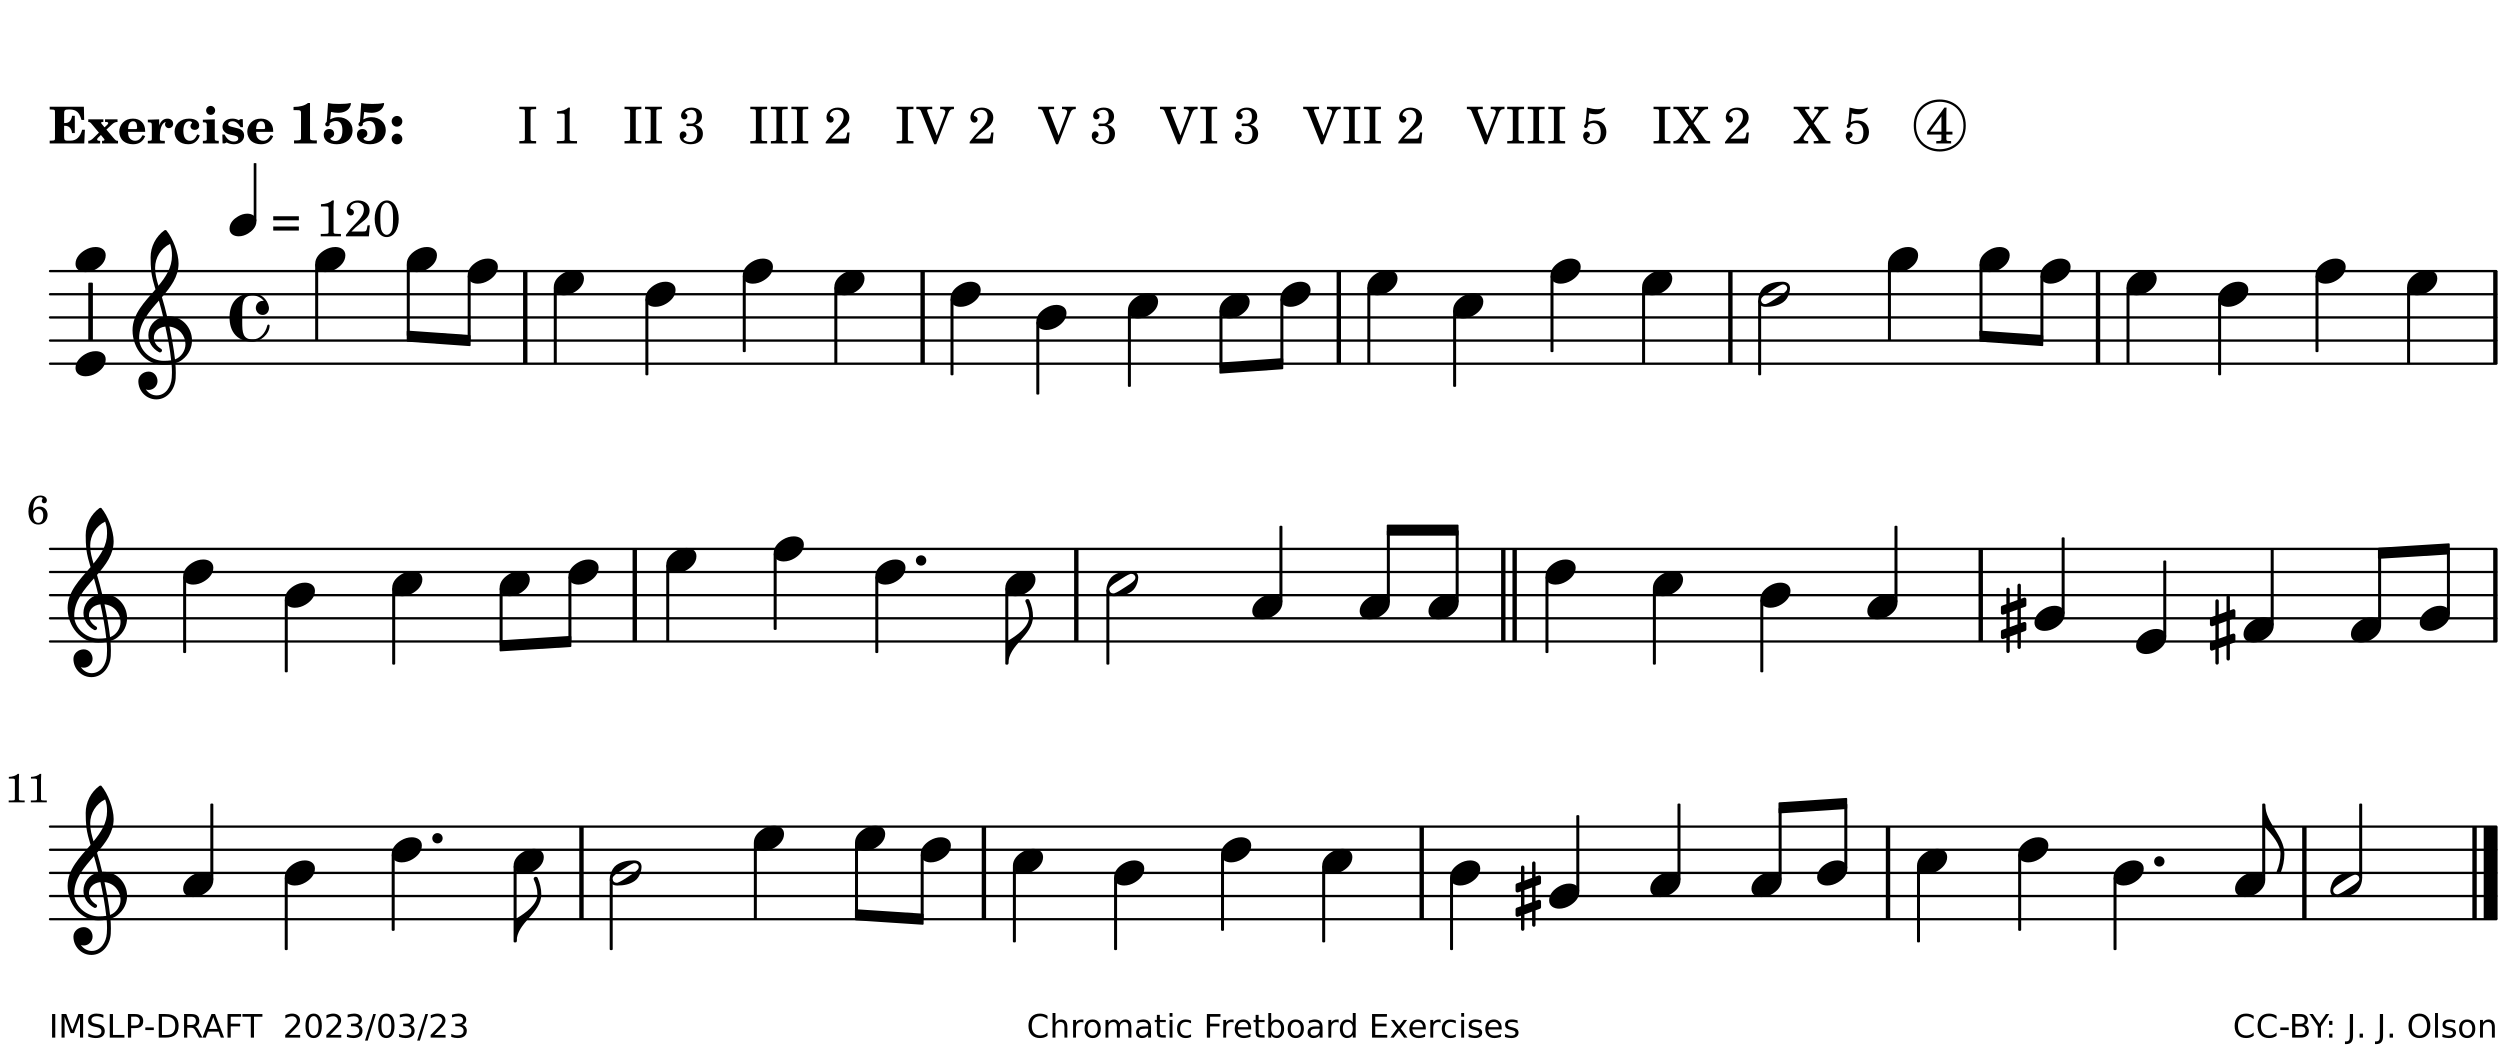 <?xml version="1.0" encoding="UTF-8"?>
<svg xmlns="http://www.w3.org/2000/svg" xmlns:xlink="http://www.w3.org/1999/xlink" width="538pt" height="225pt" viewBox="0 0 538 225" version="1.1">
<defs>
<g>
<symbol overflow="visible" id="glyph0-0">
<path style="stroke:none;" d=""/>
</symbol>
<symbol overflow="visible" id="glyph0-1">
<path style="stroke:none;" d="M 7.531 -7.906 L 0.172 -7.906 L 0.172 -7.312 L 0.344 -7.312 C 0.922 -7.312 1.141 -7.266 1.234 -7.156 C 1.312 -7.047 1.312 -7.016 1.312 -6.328 L 1.312 -1.578 C 1.312 -0.891 1.312 -0.859 1.234 -0.75 C 1.141 -0.641 0.922 -0.594 0.344 -0.594 L 0.172 -0.594 L 0.172 0 L 7.609 0 L 7.75 -2.953 L 7.156 -2.953 C 6.75 -1.359 5.922 -0.609 4.594 -0.594 L 4.266 -0.594 C 3.469 -0.562 3.281 -0.719 3.281 -1.375 L 3.281 -3.797 L 3.469 -3.797 C 4.344 -3.797 4.859 -3.234 4.984 -2.234 L 5.578 -2.234 L 5.578 -5.953 L 4.984 -5.953 C 4.859 -4.938 4.344 -4.391 3.469 -4.391 L 3.281 -4.391 L 3.281 -6.375 C 3.266 -7.141 3.422 -7.312 4.234 -7.312 L 4.531 -7.312 C 5.906 -7.281 6.562 -6.688 7.016 -5.062 L 7.594 -5.062 Z M 7.531 -7.906 "/>
</symbol>
<symbol overflow="visible" id="glyph0-2">
<path style="stroke:none;" d="M 4.047 -2.984 L 5.188 -4.047 C 5.641 -4.469 5.969 -4.625 6.438 -4.625 L 6.438 -5.188 L 3.75 -5.188 L 3.75 -4.625 L 4 -4.625 C 4.266 -4.625 4.438 -4.531 4.438 -4.375 C 4.438 -4.266 4.375 -4.156 4.203 -4 L 3.641 -3.469 L 3.016 -4.219 C 2.938 -4.328 2.906 -4.391 2.906 -4.453 C 2.906 -4.562 3.031 -4.625 3.266 -4.625 L 3.391 -4.625 L 3.391 -5.188 L 0.141 -5.188 L 0.141 -4.625 C 0.469 -4.609 0.594 -4.531 0.875 -4.188 L 2.438 -2.328 L 1.125 -1.047 C 0.719 -0.703 0.484 -0.562 0.141 -0.562 L 0.141 0 L 2.703 0 L 2.703 -0.562 L 2.562 -0.562 C 2.25 -0.562 2.047 -0.672 2.047 -0.859 C 2.047 -0.969 2.109 -1.078 2.203 -1.188 L 2.859 -1.828 L 3.5 -1.047 C 3.594 -0.953 3.625 -0.891 3.625 -0.797 C 3.625 -0.641 3.5 -0.562 3.188 -0.562 L 3.109 -0.562 L 3.109 0 L 6.547 0 L 6.547 -0.562 C 6.141 -0.562 6.031 -0.641 5.562 -1.188 Z M 4.047 -2.984 "/>
</symbol>
<symbol overflow="visible" id="glyph0-3">
<path style="stroke:none;" d="M 5.922 -2.5 L 5.922 -2.672 C 5.922 -4.297 4.906 -5.344 3.297 -5.344 C 2.406 -5.344 1.688 -5.062 1.141 -4.5 C 0.641 -3.984 0.344 -3.266 0.344 -2.547 C 0.344 -1.75 0.688 -0.969 1.234 -0.5 C 1.734 -0.078 2.469 0.172 3.312 0.172 C 4.594 0.172 5.438 -0.406 5.922 -1.578 L 5.375 -1.797 C 4.938 -0.938 4.453 -0.578 3.734 -0.578 C 3.234 -0.578 2.797 -0.828 2.516 -1.234 C 2.328 -1.531 2.25 -1.875 2.25 -2.5 Z M 2.25 -3.094 C 2.25 -4.141 2.672 -4.781 3.328 -4.781 C 3.906 -4.781 4.188 -4.312 4.188 -3.453 C 4.188 -3.188 4.125 -3.094 3.906 -3.094 Z M 2.25 -3.094 "/>
</symbol>
<symbol overflow="visible" id="glyph0-4">
<path style="stroke:none;" d="M 2.641 -5.188 L 0.203 -5.109 L 0.203 -4.547 L 0.359 -4.547 C 1.047 -4.531 1.078 -4.484 1.062 -3.484 L 1.062 -0.984 C 1.047 -0.828 1.047 -0.766 1 -0.703 C 0.922 -0.609 0.719 -0.562 0.234 -0.562 L 0.203 -0.562 L 0.203 0 L 3.859 0 L 3.859 -0.562 L 3.609 -0.562 C 2.875 -0.562 2.797 -0.625 2.797 -1.031 L 2.797 -1.797 C 2.844 -3.422 3.297 -4.422 4.078 -4.625 C 3.938 -4.422 3.906 -4.297 3.906 -4.109 C 3.906 -3.641 4.25 -3.297 4.719 -3.297 C 5.25 -3.297 5.656 -3.703 5.656 -4.234 C 5.656 -4.875 5.156 -5.344 4.453 -5.344 C 3.609 -5.344 3.016 -4.859 2.641 -3.859 Z M 2.641 -5.188 "/>
</symbol>
<symbol overflow="visible" id="glyph0-5">
<path style="stroke:none;" d="M 5.203 -1.938 C 5.047 -1.531 4.953 -1.359 4.781 -1.141 C 4.531 -0.781 4.094 -0.578 3.641 -0.578 C 2.734 -0.578 2.234 -1.344 2.234 -2.703 C 2.234 -4.016 2.719 -4.781 3.531 -4.781 C 3.859 -4.781 4.109 -4.641 4.109 -4.469 C 4.109 -4.422 4.109 -4.422 3.984 -4.266 C 3.797 -4.016 3.766 -3.938 3.766 -3.719 C 3.766 -3.25 4.141 -2.922 4.672 -2.922 C 5.25 -2.922 5.641 -3.281 5.641 -3.859 C 5.641 -4.766 4.781 -5.344 3.469 -5.344 C 1.641 -5.344 0.344 -4.156 0.344 -2.516 C 0.344 -0.906 1.516 0.172 3.281 0.172 C 4.094 0.172 4.641 -0.062 5.109 -0.578 C 5.438 -0.906 5.609 -1.234 5.766 -1.75 Z M 5.203 -1.938 "/>
</symbol>
<symbol overflow="visible" id="glyph0-6">
<path style="stroke:none;" d="M 2.875 -5.188 L 0.312 -5.109 L 0.312 -4.547 L 0.453 -4.547 C 1.125 -4.531 1.156 -4.484 1.156 -3.516 L 1.156 -0.984 C 1.156 -0.828 1.141 -0.766 1.094 -0.703 C 1.031 -0.609 0.812 -0.562 0.344 -0.562 L 0.312 -0.562 L 0.312 0 L 3.734 0 L 3.734 -0.562 L 3.672 -0.562 C 2.984 -0.562 2.875 -0.641 2.875 -1.031 Z M 2 -8.078 C 1.453 -8.078 1.016 -7.641 1.016 -7.109 C 1.016 -6.578 1.453 -6.141 1.969 -6.141 C 2.531 -6.141 2.953 -6.562 2.953 -7.109 C 2.953 -7.641 2.516 -8.078 2 -8.078 Z M 2 -8.078 "/>
</symbol>
<symbol overflow="visible" id="glyph0-7">
<path style="stroke:none;" d="M 4.812 -5.234 L 4.344 -5.234 L 3.938 -5 C 3.516 -5.234 3.109 -5.344 2.578 -5.344 C 1.344 -5.344 0.453 -4.609 0.453 -3.578 C 0.453 -3.156 0.609 -2.766 0.922 -2.484 C 1.25 -2.172 1.562 -2.016 2.281 -1.859 L 3.078 -1.688 C 3.625 -1.562 3.844 -1.375 3.844 -1.047 C 3.844 -0.656 3.484 -0.406 2.906 -0.406 C 2.062 -0.406 1.438 -0.875 0.906 -1.922 L 0.422 -1.922 L 0.469 -0.016 L 0.938 -0.016 L 1.359 -0.219 C 1.781 0.016 2.328 0.172 2.906 0.172 C 4.188 0.172 5.109 -0.609 5.109 -1.703 C 5.109 -2.156 4.938 -2.547 4.641 -2.812 C 4.344 -3.062 4.125 -3.172 3.328 -3.359 L 2.344 -3.609 C 1.812 -3.75 1.672 -3.859 1.672 -4.141 C 1.672 -4.516 2.031 -4.781 2.578 -4.781 C 3.281 -4.781 3.797 -4.406 4.344 -3.5 L 4.859 -3.5 Z M 4.812 -5.234 "/>
</symbol>
<symbol overflow="visible" id="glyph1-0">
<path style="stroke:none;" d=""/>
</symbol>
<symbol overflow="visible" id="glyph1-1">
<path style="stroke:none;" d="M 4.562 -8.703 L 4.125 -8.703 C 3.359 -8.125 2.484 -7.875 1.016 -7.859 L 1.016 -7.172 L 1.531 -7.172 C 2.625 -7.172 2.641 -7.141 2.625 -6.141 L 2.625 -1.766 C 2.625 -1.016 2.625 -0.969 2.547 -0.844 C 2.438 -0.719 2.188 -0.656 1.531 -0.656 L 1.125 -0.656 L 1.125 0 L 6.031 0 L 6.031 -0.656 L 5.641 -0.656 C 5 -0.656 4.766 -0.719 4.641 -0.844 C 4.562 -0.969 4.562 -1.016 4.562 -1.766 Z M 4.562 -8.703 "/>
</symbol>
<symbol overflow="visible" id="glyph1-2">
<path style="stroke:none;" d="M 1.016 -4.672 C 0.734 -4.375 0.703 -4.312 0.703 -4.125 C 0.703 -3.859 0.891 -3.672 1.156 -3.672 C 1.422 -3.672 1.656 -3.891 1.656 -4.156 C 1.656 -4.203 1.641 -4.281 1.641 -4.359 C 2.016 -4.656 2.484 -4.828 3 -4.828 C 3.922 -4.828 4.391 -4.141 4.391 -2.812 C 4.391 -1.312 3.859 -0.531 2.875 -0.531 C 2.328 -0.531 1.797 -0.781 1.797 -1.047 C 1.797 -1.125 1.828 -1.156 1.938 -1.219 C 2.438 -1.453 2.609 -1.688 2.609 -2.109 C 2.609 -2.719 2.188 -3.109 1.562 -3.109 C 0.844 -3.109 0.375 -2.625 0.375 -1.859 C 0.375 -0.625 1.484 0.172 3.188 0.172 C 5.203 0.172 6.578 -1.062 6.578 -2.875 C 6.578 -4.469 5.281 -5.656 3.516 -5.656 C 2.938 -5.656 2.562 -5.562 1.75 -5.188 L 1.938 -6.781 C 2.516 -6.656 3 -6.594 3.484 -6.594 C 4.5 -6.594 5.344 -6.938 5.797 -7.531 C 6.031 -7.844 6.219 -8.297 6.219 -8.578 C 6.219 -8.656 6.188 -8.703 6.125 -8.703 C 6.078 -8.703 6 -8.688 5.922 -8.672 C 5.484 -8.562 4.688 -8.5 3.703 -8.5 C 2.672 -8.5 2.047 -8.547 1.297 -8.703 C 1.234 -7.672 1.234 -7.578 1.094 -5.562 Z M 1.016 -4.672 "/>
</symbol>
<symbol overflow="visible" id="glyph1-3">
<path style="stroke:none;" d="M 1.844 -2.109 C 1.219 -2.109 0.703 -1.594 0.703 -0.969 C 0.703 -0.344 1.219 0.188 1.828 0.188 C 2.484 0.188 3 -0.312 3 -0.969 C 3 -1.594 2.484 -2.109 1.844 -2.109 Z M 1.844 -5.922 C 1.219 -5.922 0.703 -5.391 0.703 -4.766 C 0.703 -4.141 1.219 -3.609 1.828 -3.609 C 2.484 -3.609 3 -4.125 3 -4.766 C 3 -5.391 2.484 -5.922 1.844 -5.922 Z M 1.844 -5.922 "/>
</symbol>
<symbol overflow="visible" id="glyph2-0">
<path style="stroke:none;" d=""/>
</symbol>
<symbol overflow="visible" id="glyph2-1">
<path style="stroke:none;" d=""/>
</symbol>
<symbol overflow="visible" id="glyph2-2">
<path style="stroke:none;" d="M 0.422 -7.391 L 0.641 -7.391 C 1.266 -7.375 1.469 -7.344 1.562 -7.234 C 1.625 -7.141 1.625 -7.109 1.625 -6.562 L 1.625 -1.344 C 1.625 -0.797 1.625 -0.766 1.562 -0.672 C 1.469 -0.562 1.266 -0.516 0.641 -0.516 L 0.422 -0.516 L 0.422 0 L 4.047 0 L 4.047 -0.516 L 3.828 -0.516 C 3.203 -0.516 3 -0.547 2.906 -0.672 C 2.844 -0.766 2.844 -0.781 2.844 -1.344 L 2.844 -6.562 C 2.844 -7.125 2.844 -7.141 2.906 -7.234 C 3 -7.344 3.203 -7.375 3.828 -7.391 L 4.047 -7.391 L 4.047 -7.906 L 0.422 -7.906 Z M 0.422 -7.391 "/>
</symbol>
<symbol overflow="visible" id="glyph2-3">
<path style="stroke:none;" d="M 3.531 -7.719 C 3.156 -7.266 2.141 -6.922 1.141 -6.906 L 1.141 -6.422 L 2.109 -6.422 C 2.734 -6.422 2.797 -6.359 2.781 -5.734 L 2.781 -1.344 C 2.781 -0.781 2.781 -0.766 2.719 -0.672 C 2.625 -0.562 2.422 -0.516 1.812 -0.516 L 1.094 -0.516 L 1.094 0 L 5.438 0 L 5.438 -0.516 L 4.828 -0.516 C 4.219 -0.516 4.016 -0.562 3.922 -0.672 C 3.844 -0.766 3.844 -0.781 3.844 -1.344 L 3.844 -5.875 C 3.844 -6.484 3.859 -7 3.922 -7.719 Z M 3.531 -7.719 "/>
</symbol>
<symbol overflow="visible" id="glyph2-4">
<path style="stroke:none;" d="M 3.797 -4.031 C 4.781 -4.391 5.25 -4.953 5.25 -5.828 C 5.25 -6.984 4.375 -7.719 3.016 -7.719 C 1.734 -7.719 0.75 -6.953 0.75 -5.953 C 0.75 -5.516 1.047 -5.188 1.484 -5.188 C 1.859 -5.188 2.125 -5.453 2.125 -5.844 C 2.125 -6.094 2.031 -6.234 1.781 -6.406 C 1.672 -6.484 1.641 -6.531 1.641 -6.609 C 1.641 -6.906 2.281 -7.234 2.906 -7.234 C 3.688 -7.234 4.109 -6.75 4.109 -5.812 C 4.109 -4.797 3.688 -4.266 2.906 -4.266 C 2.812 -4.266 2.625 -4.266 2.469 -4.281 C 2.375 -4.297 2.297 -4.297 2.219 -4.297 C 2 -4.297 1.875 -4.188 1.875 -4 C 1.875 -3.812 1.984 -3.719 2.219 -3.719 C 2.297 -3.719 2.375 -3.719 2.469 -3.734 C 2.688 -3.75 2.875 -3.75 2.984 -3.75 C 3.797 -3.75 4.234 -3.172 4.234 -2.078 C 4.234 -0.938 3.688 -0.312 2.703 -0.312 C 2.016 -0.312 1.266 -0.672 1.266 -1.016 C 1.266 -1.125 1.297 -1.141 1.5 -1.266 C 1.812 -1.453 1.922 -1.625 1.922 -1.906 C 1.922 -2.297 1.625 -2.594 1.234 -2.594 C 0.766 -2.594 0.453 -2.219 0.453 -1.625 C 0.453 -0.562 1.438 0.172 2.844 0.172 C 4.422 0.172 5.453 -0.719 5.453 -2.062 C 5.453 -3.094 4.922 -3.719 3.797 -4.031 Z M 3.797 -4.031 "/>
</symbol>
<symbol overflow="visible" id="glyph2-5">
<path style="stroke:none;" d="M 5.531 -2.359 L 5.047 -2.359 L 4.938 -1.812 C 4.797 -1.094 4.703 -1.031 4.031 -1.031 L 1.578 -1.031 C 2.328 -1.812 2.578 -2.047 3.281 -2.594 C 4.281 -3.359 4.703 -3.75 4.969 -4.078 C 5.312 -4.562 5.484 -5.031 5.484 -5.578 C 5.484 -6.828 4.453 -7.719 3.016 -7.719 C 1.625 -7.719 0.562 -6.828 0.562 -5.656 C 0.562 -4.969 0.922 -4.484 1.438 -4.484 C 1.844 -4.484 2.109 -4.766 2.109 -5.156 C 2.109 -5.438 1.953 -5.688 1.734 -5.781 C 1.328 -5.953 1.297 -5.969 1.297 -6.109 C 1.297 -6.281 1.406 -6.531 1.562 -6.719 C 1.844 -7.047 2.297 -7.234 2.797 -7.234 C 3.719 -7.234 4.25 -6.688 4.25 -5.766 C 4.25 -4.953 3.859 -4.219 2.953 -3.25 C 2.141 -2.406 1.641 -1.859 1.453 -1.656 C 1.062 -1.188 0.859 -0.938 0.391 -0.312 L 0.391 0 L 5.328 0 Z M 5.531 -2.359 "/>
</symbol>
<symbol overflow="visible" id="glyph2-6">
<path style="stroke:none;" d="M 4.297 -1.703 L 2.297 -6.781 C 2.25 -6.922 2.219 -7.062 2.219 -7.125 C 2.219 -7.312 2.406 -7.391 2.891 -7.391 L 3.328 -7.391 L 3.328 -7.906 L -0.094 -7.906 L -0.094 -7.391 L 0.125 -7.391 C 0.641 -7.375 0.797 -7.266 0.969 -6.781 L 3.75 0.172 L 4.188 0.172 L 6.703 -6.312 C 7.031 -7.172 7.266 -7.375 7.891 -7.391 L 8 -7.391 L 8 -7.906 L 5.031 -7.906 L 5.031 -7.391 L 5.25 -7.391 C 5.812 -7.391 6.141 -7.172 6.141 -6.828 C 6.141 -6.672 6.078 -6.422 6 -6.203 Z M 4.297 -1.703 "/>
</symbol>
<symbol overflow="visible" id="glyph2-7">
<path style="stroke:none;" d="M 1.797 -6.469 C 2.391 -6.328 2.688 -6.281 3.125 -6.281 C 4.047 -6.281 4.734 -6.609 5.094 -7.219 C 5.219 -7.422 5.25 -7.531 5.25 -7.609 C 5.25 -7.672 5.234 -7.719 5.172 -7.719 C 5.141 -7.719 5.094 -7.703 5.031 -7.672 C 4.484 -7.438 4.203 -7.375 3.578 -7.375 C 2.875 -7.375 2.438 -7.453 1.312 -7.719 C 1.266 -6.797 1.172 -5.625 1.016 -4.266 C 0.781 -4.016 0.719 -3.875 0.719 -3.703 C 0.719 -3.469 0.859 -3.328 1.062 -3.328 C 1.344 -3.328 1.516 -3.562 1.562 -4 C 1.938 -4.266 2.297 -4.391 2.734 -4.391 C 3.719 -4.391 4.297 -3.641 4.297 -2.391 C 4.297 -1.656 4.125 -1.031 3.797 -0.688 C 3.578 -0.453 3.125 -0.312 2.672 -0.312 C 2.016 -0.312 1.344 -0.641 1.344 -0.984 C 1.344 -1.062 1.406 -1.156 1.531 -1.234 C 1.875 -1.438 1.969 -1.578 1.969 -1.875 C 1.969 -2.25 1.672 -2.547 1.281 -2.547 C 0.844 -2.547 0.5 -2.141 0.5 -1.625 C 0.5 -1.078 0.812 -0.531 1.297 -0.203 C 1.672 0.047 2.109 0.172 2.688 0.172 C 4.422 0.172 5.5 -0.844 5.5 -2.453 C 5.5 -3.938 4.516 -4.938 3.016 -4.938 C 2.547 -4.938 2.219 -4.859 1.609 -4.609 Z M 1.797 -6.469 "/>
</symbol>
<symbol overflow="visible" id="glyph2-8">
<path style="stroke:none;" d="M 4.266 -4.375 L 5.719 -6.359 C 6.281 -7.156 6.609 -7.375 7.219 -7.391 L 7.391 -7.391 L 7.391 -7.906 L 4.375 -7.906 L 4.375 -7.391 L 4.531 -7.391 C 5.062 -7.391 5.297 -7.266 5.297 -6.969 C 5.297 -6.844 5.25 -6.766 5.141 -6.594 L 3.953 -4.875 L 2.5 -6.984 C 2.422 -7.094 2.375 -7.203 2.375 -7.25 C 2.375 -7.359 2.469 -7.391 2.906 -7.391 L 3.312 -7.391 L 3.312 -7.906 L -0.062 -7.906 L -0.062 -7.391 L 0.125 -7.391 C 0.719 -7.375 0.797 -7.344 1.047 -6.984 L 3.203 -3.859 L 1.422 -1.391 C 0.938 -0.75 0.562 -0.531 -0.016 -0.516 L -0.062 -0.516 L -0.062 0 L 3.062 0 L 3.062 -0.516 L 2.781 -0.516 C 2.344 -0.516 2.062 -0.719 2.062 -1.047 C 2.062 -1.188 2.141 -1.359 2.25 -1.516 L 3.516 -3.359 L 5.141 -1.047 C 5.25 -0.922 5.297 -0.797 5.297 -0.719 C 5.297 -0.531 5.25 -0.531 4.562 -0.516 L 4.25 -0.516 L 4.25 0 L 7.844 0 L 7.844 -0.516 L 7.719 -0.516 C 6.984 -0.531 6.906 -0.562 6.562 -1.078 Z M 4.266 -4.375 "/>
</symbol>
<symbol overflow="visible" id="glyph2-9">
<path style="stroke:none;" d="M 4.031 -7.719 L 0.312 -2.531 L 0.312 -1.922 L 3.391 -1.922 L 3.391 -1.344 C 3.391 -0.781 3.391 -0.766 3.312 -0.672 C 3.234 -0.547 3.016 -0.516 2.406 -0.516 L 2.281 -0.516 L 2.281 0 L 5.484 0 L 5.484 -0.516 L 5.438 -0.516 C 4.812 -0.516 4.594 -0.547 4.516 -0.672 C 4.453 -0.766 4.453 -0.781 4.453 -1.344 L 4.453 -1.922 L 5.766 -1.922 L 5.766 -2.531 L 4.453 -2.531 L 4.453 -5.516 C 4.453 -6.891 4.453 -6.922 4.5 -7.719 Z M 3.391 -2.531 L 0.969 -2.531 L 3.391 -5.844 Z M 3.391 -2.531 "/>
</symbol>
<symbol overflow="visible" id="glyph2-10">
<path style="stroke:none;" d="M 0.562 -1.234 L 6.078 -1.234 L 6.078 -2.109 L 0.562 -2.109 Z M 0.562 -3.438 L 6.078 -3.438 L 6.078 -4.312 L 0.562 -4.312 Z M 0.562 -3.438 "/>
</symbol>
<symbol overflow="visible" id="glyph2-11">
<path style="stroke:none;" d="M 3.109 -7.719 C 1.578 -7.719 0.453 -6.047 0.453 -3.75 C 0.453 -1.484 1.547 0.172 3.016 0.172 C 4.562 0.172 5.625 -1.438 5.625 -3.719 C 5.625 -4.875 5.391 -5.844 4.922 -6.594 C 4.5 -7.281 3.797 -7.719 3.109 -7.719 Z M 3.031 -7.234 C 3.391 -7.234 3.75 -7 4.016 -6.562 C 4.297 -6.047 4.406 -5.422 4.406 -3.922 C 4.406 -2.375 4.328 -1.656 4.109 -1.172 C 3.859 -0.641 3.469 -0.312 3.047 -0.312 C 2.672 -0.312 2.328 -0.547 2.062 -0.984 C 1.766 -1.5 1.672 -2.172 1.672 -3.969 C 1.672 -5.25 1.75 -5.891 1.969 -6.375 C 2.219 -6.922 2.625 -7.234 3.031 -7.234 Z M 3.031 -7.234 "/>
</symbol>
<symbol overflow="visible" id="glyph3-0">
<path style="stroke:none;" d="M 1 0 L 8.969 0 L 8.969 -10.625 L 1 -10.625 Z M 1.984 -1 L 1.984 -9.625 L 7.969 -9.625 L 7.969 -1 Z M 1.984 -1 "/>
</symbol>
<symbol overflow="visible" id="glyph3-1">
<path style="stroke:none;" d="M 4.344 -2.703 C 3.531 -2.703 2.734 -2.453 2.031 -2.031 C 1.094 -1.469 0 -0.484 0 0.938 C 0 2.156 1.062 2.703 2.156 2.703 C 2.969 2.703 3.766 2.453 4.469 2.031 C 5.406 1.469 6.5 0.484 6.5 -0.938 C 6.5 -2.156 5.438 -2.703 4.344 -2.703 Z M 4.344 -2.703 "/>
</symbol>
<symbol overflow="visible" id="glyph3-2">
<path style="stroke:none;" d="M 6.25 -1.297 C 6.25 -1.094 6.172 -0.891 6.031 -0.734 C 5.641 -0.234 4.703 0.344 3.969 0.812 C 3.234 1.297 2.312 1.906 1.688 2.094 C 1.609 2.109 1.531 2.109 1.453 2.109 C 1.031 2.109 0.625 1.766 0.625 1.297 C 0.625 1.094 0.672 0.891 0.812 0.734 C 1.219 0.234 2.156 -0.344 2.891 -0.812 C 3.625 -1.297 4.562 -1.906 5.172 -2.094 C 5.266 -2.109 5.344 -2.109 5.422 -2.109 C 5.844 -2.109 6.25 -1.766 6.25 -1.297 Z M 5.219 -2.703 C 3.75 -2.703 2.531 -2.438 1.469 -1.719 C 0.844 -1.281 0.453 -0.578 0.219 0.156 C 0.094 0.516 0 0.922 0 1.297 C 0 2.297 0.734 2.703 1.656 2.703 C 3.125 2.703 4.328 2.438 5.375 1.719 C 6.016 1.281 6.422 0.578 6.656 -0.156 C 6.766 -0.516 6.859 -0.922 6.859 -1.297 C 6.859 -2.297 6.141 -2.703 5.219 -2.703 Z M 5.219 -2.703 "/>
</symbol>
<symbol overflow="visible" id="glyph3-3">
<path style="stroke:none;" d="M 7.484 -5.219 C 7.156 -6.594 6.797 -7.984 6.375 -9.344 C 8.25 -11.516 9.953 -13.75 9.953 -16.594 C 9.953 -18.844 8.719 -22.047 7.312 -23.734 C 7.25 -23.781 7.188 -23.781 7.109 -23.781 C 7.047 -23.781 6.969 -23.766 6.906 -23.734 C 5.047 -22.375 3.938 -20.203 3.938 -17.906 C 3.938 -16.875 3.969 -15.859 4.078 -14.828 C 4.25 -13.531 4.609 -12.25 4.984 -11.016 C 2.656 -8.328 0.047 -5.75 0.047 -2.234 C 0.047 1.797 2.922 5.219 6.672 5.219 C 7.297 5.219 7.875 5.156 8.453 5.062 C 8.5 5.672 8.531 6.281 8.531 6.891 C 8.531 7.25 8.5 7.625 8.484 7.984 C 8.359 9.953 7.156 11.797 5.234 11.797 C 4.266 11.797 3.422 11.281 2.906 10.5 C 3.109 10.578 3.312 10.625 3.531 10.625 C 4.562 10.625 5.422 9.766 5.422 8.719 C 5.422 7.609 4.609 6.672 3.531 6.672 C 2.344 6.672 1.297 7.562 1.297 8.719 C 1.297 10.891 3.031 12.656 5.172 12.656 C 7.531 12.656 9.188 10.5 9.328 8.109 C 9.344 7.734 9.359 7.328 9.359 6.953 C 9.359 6.25 9.328 5.562 9.266 4.859 C 9.781 4.703 10.281 4.484 10.719 4.141 C 12.188 3.031 12.844 1.469 12.844 -0.047 C 12.844 -2.688 10.844 -5.234 7.75 -5.234 C 7.672 -5.234 7.562 -5.219 7.484 -5.219 Z M 9.188 4.047 C 8.906 1.594 8.469 -0.703 7.984 -3.016 C 10.125 -2.781 11.438 -1.016 11.438 0.781 C 11.438 2.156 10.531 3.562 9.188 4.047 Z M 1.469 -0.562 C 1.469 -3.75 3.578 -6.172 5.719 -8.594 C 6.062 -7.438 6.359 -6.25 6.641 -5.094 C 4.609 -4.641 3.453 -2.922 3.453 -1.172 C 3.453 0.219 4.188 1.656 5.781 2.516 C 5.844 2.531 5.891 2.547 5.953 2.547 C 6.203 2.547 6.391 2.328 6.391 2.109 C 6.391 2.016 6.359 1.906 6.25 1.812 C 5.141 1.172 4.641 0.234 4.641 -0.641 C 4.641 -1.797 5.531 -2.844 7.109 -3.016 C 7.625 -0.641 8.094 1.719 8.359 4.25 C 7.828 4.328 7.297 4.359 6.734 4.359 C 4.047 4.359 1.469 2.125 1.469 -0.562 Z M 8.125 -20.812 C 8.453 -19.828 8.531 -19.344 8.531 -18.25 C 8.531 -15.734 7.219 -13.719 5.625 -11.797 C 5.266 -13.016 4.906 -14.188 4.906 -15.656 C 4.906 -17.844 6.156 -19.859 8.125 -20.812 Z M 8.125 -20.812 "/>
</symbol>
<symbol overflow="visible" id="glyph3-4">
<path style="stroke:none;" d="M 7.156 -0.531 C 7.891 -0.531 8.484 -1.172 8.484 -1.969 C 8.484 -2.047 8.484 -2.125 8.469 -2.234 C 8.172 -3.938 6.719 -5.219 4.984 -5.219 C 3.625 -5.219 2.25 -4.828 1.312 -3.844 C 0.344 -2.828 0 -1.422 0 0 C 0 1.422 0.344 2.828 1.312 3.844 C 2.25 4.828 3.625 5.234 4.984 5.234 C 6.531 5.234 8.625 3.641 8.625 1.766 C 8.625 1.609 8.484 1.531 8.359 1.531 C 8.266 1.531 8.172 1.594 8.125 1.734 C 7.75 3.344 6.578 4.734 4.984 4.734 C 2.875 4.734 2.734 3.266 2.734 1.016 L 2.734 -1.016 C 2.734 -3.266 2.875 -4.719 4.984 -4.719 C 5.938 -4.719 6.812 -4.281 7.375 -3.547 C 7.266 -3.562 7.172 -3.562 7.094 -3.562 C 6.203 -3.562 5.656 -2.781 5.656 -2.031 C 5.656 -1.375 6.172 -0.531 7.156 -0.531 Z M 7.156 -0.531 "/>
</symbol>
<symbol overflow="visible" id="glyph3-5">
<path style="stroke:none;" d="M 0 -2.375 L 0 -1.172 C 0 -0.953 0.172 -0.781 0.391 -0.781 C 0.438 -0.781 0.5 -0.781 0.531 -0.797 L 1.172 -1.016 L 1.172 2.172 L 0.266 2.484 C 0.094 2.547 0 2.703 0 2.875 L 0 4.062 C 0 4.281 0.172 4.469 0.391 4.469 C 0.438 4.469 0.5 4.469 0.531 4.438 L 1.172 4.203 L 1.172 7.094 C 1.172 7.297 1.328 7.469 1.531 7.469 C 1.734 7.469 1.906 7.297 1.906 7.094 L 1.906 3.938 L 3.562 3.328 L 3.562 6.219 C 3.562 6.422 3.75 6.594 3.938 6.594 C 4.141 6.594 4.297 6.422 4.297 6.219 L 4.297 3.062 L 5.219 2.734 C 5.375 2.672 5.484 2.531 5.484 2.375 L 5.484 1.172 C 5.484 0.953 5.297 0.781 5.078 0.781 C 5.047 0.781 4.984 0.781 4.938 0.797 L 4.297 1.016 L 4.297 -2.172 L 5.219 -2.484 C 5.375 -2.547 5.484 -2.703 5.484 -2.875 L 5.484 -4.062 C 5.484 -4.281 5.297 -4.469 5.078 -4.469 C 5.047 -4.469 4.984 -4.469 4.938 -4.438 L 4.297 -4.203 L 4.297 -7.094 C 4.297 -7.297 4.141 -7.469 3.938 -7.469 C 3.75 -7.469 3.562 -7.297 3.562 -7.094 L 3.562 -3.938 L 1.906 -3.328 L 1.906 -6.219 C 1.906 -6.422 1.734 -6.594 1.531 -6.594 C 1.328 -6.594 1.172 -6.422 1.172 -6.219 L 1.172 -3.062 L 0.266 -2.734 C 0.094 -2.672 0 -2.531 0 -2.375 Z M 3.562 -1.891 L 3.562 1.297 L 1.906 1.891 L 1.906 -1.297 Z M 3.562 -1.891 "/>
</symbol>
<symbol overflow="visible" id="glyph3-6">
<path style="stroke:none;" d="M 0 0 C 0 -4.047 5.312 -6.094 5.312 -10.141 C 5.312 -11.375 5.016 -12.594 4.516 -13.703 C 4.422 -13.859 4.266 -13.922 4.125 -13.922 C 3.859 -13.922 3.609 -13.703 3.672 -13.391 C 4.156 -12.375 4.469 -11.281 4.469 -10.141 C 4.469 -7.922 1.938 -6.156 0 -4.984 L -0.312 -4.984 L -0.312 0 Z M 0 0 "/>
</symbol>
<symbol overflow="visible" id="glyph3-7">
<path style="stroke:none;" d="M 0 0 C 0 0.625 0.5 1.109 1.109 1.109 C 1.734 1.109 2.234 0.625 2.234 0 C 2.234 -0.625 1.734 -1.109 1.109 -1.109 C 0.5 -1.109 0 -0.625 0 0 Z M 0 0 "/>
</symbol>
<symbol overflow="visible" id="glyph3-8">
<path style="stroke:none;" d="M 0 0 L -0.312 0 L -0.312 4.984 L 0 4.984 C 1.422 6.469 3.281 8.562 3.281 10.625 C 3.281 11.938 2.969 13.234 2.453 14.438 C 2.391 14.766 2.656 14.984 2.906 14.984 C 3.047 14.984 3.203 14.906 3.312 14.734 C 3.828 13.422 4.125 12.031 4.125 10.625 C 4.125 6.688 0 3.922 0 0 Z M 0 0 "/>
</symbol>
<symbol overflow="visible" id="glyph4-0">
<path style="stroke:none;" d="M 0.891 0 L 7.984 0 L 7.984 -9.453 L 0.891 -9.453 Z M 1.781 -0.891 L 1.781 -8.578 L 7.094 -8.578 L 7.094 -0.891 Z M 1.781 -0.891 "/>
</symbol>
<symbol overflow="visible" id="glyph4-1">
<path style="stroke:none;" d="M 3.812 -2.438 C 3.109 -2.438 2.406 -2.203 1.797 -1.828 C 0.953 -1.328 0 -0.469 0 0.797 C 0 1.922 0.953 2.438 1.969 2.438 C 2.688 2.438 3.375 2.203 4 1.828 C 4.828 1.328 5.781 0.469 5.781 -0.797 C 5.781 -1.922 4.828 -2.438 3.812 -2.438 Z M 3.812 -2.438 "/>
</symbol>
<symbol overflow="visible" id="glyph5-0">
<path style="stroke:none;" d=""/>
</symbol>
<symbol overflow="visible" id="glyph5-1">
<path style="stroke:none;" d="M 1.328 -2.953 C 1.422 -4.047 1.469 -4.328 1.656 -4.781 C 1.906 -5.391 2.375 -5.75 2.922 -5.75 C 3.219 -5.75 3.406 -5.656 3.406 -5.5 C 3.406 -5.469 3.391 -5.438 3.359 -5.375 C 3.266 -5.219 3.234 -5.078 3.234 -4.953 C 3.234 -4.672 3.453 -4.453 3.766 -4.453 C 4.094 -4.453 4.328 -4.719 4.328 -5.078 C 4.328 -5.688 3.734 -6.125 2.906 -6.125 C 2.188 -6.125 1.516 -5.781 1.109 -5.203 C 0.625 -4.531 0.359 -3.625 0.359 -2.688 C 0.359 -0.969 1.203 0.125 2.484 0.125 C 3.062 0.125 3.531 -0.062 3.891 -0.438 C 4.266 -0.828 4.484 -1.391 4.484 -1.953 C 4.484 -2.969 3.766 -3.75 2.766 -3.75 C 2.172 -3.75 1.734 -3.5 1.328 -2.953 Z M 2.531 -3.219 C 3.156 -3.219 3.547 -2.719 3.547 -1.891 C 3.547 -0.875 3.141 -0.25 2.5 -0.25 C 2.109 -0.25 1.797 -0.453 1.594 -0.875 C 1.453 -1.156 1.391 -1.438 1.391 -1.766 C 1.391 -2.656 1.812 -3.219 2.531 -3.219 Z M 2.531 -3.219 "/>
</symbol>
<symbol overflow="visible" id="glyph5-2">
<path style="stroke:none;" d="M 2.797 -6.125 C 2.5 -5.766 1.703 -5.5 0.906 -5.484 L 0.906 -5.109 L 1.672 -5.109 C 2.172 -5.094 2.234 -5.047 2.203 -4.562 L 2.203 -1.078 C 2.203 -0.625 2.203 -0.609 2.156 -0.531 C 2.094 -0.438 1.922 -0.406 1.438 -0.406 L 0.875 -0.406 L 0.875 0 L 4.312 0 L 4.312 -0.406 L 3.844 -0.406 C 3.344 -0.406 3.188 -0.438 3.109 -0.531 C 3.062 -0.609 3.062 -0.625 3.062 -1.078 L 3.062 -4.672 C 3.062 -5.156 3.078 -5.562 3.109 -6.125 Z M 2.797 -6.125 "/>
</symbol>
<symbol overflow="visible" id="glyph6-0">
<path style="stroke:none;" d="M 0.344 1.234 L 0.344 -4.906 L 3.828 -4.906 L 3.828 1.234 Z M 0.734 0.844 L 3.438 0.844 L 3.438 -4.516 L 0.734 -4.516 Z M 0.734 0.844 "/>
</symbol>
<symbol overflow="visible" id="glyph6-1">
<path style="stroke:none;" d="M 0.688 -5.078 L 1.375 -5.078 L 1.375 0 L 0.688 0 Z M 0.688 -5.078 "/>
</symbol>
<symbol overflow="visible" id="glyph6-2">
<path style="stroke:none;" d="M 0.688 -5.078 L 1.703 -5.078 L 3 -1.625 L 4.312 -5.078 L 5.328 -5.078 L 5.328 0 L 4.656 0 L 4.656 -4.469 L 3.359 -0.984 L 2.656 -0.984 L 1.344 -4.469 L 1.344 0 L 0.688 0 Z M 0.688 -5.078 "/>
</symbol>
<symbol overflow="visible" id="glyph6-3">
<path style="stroke:none;" d="M 3.734 -4.906 L 3.734 -4.25 C 3.473 -4.375 3.223 -4.461 2.984 -4.516 C 2.754 -4.578 2.535 -4.609 2.328 -4.609 C 1.953 -4.609 1.66 -4.535 1.453 -4.391 C 1.254 -4.242 1.156 -4.039 1.156 -3.781 C 1.156 -3.551 1.223 -3.379 1.359 -3.266 C 1.492 -3.148 1.75 -3.055 2.125 -2.984 L 2.531 -2.906 C 3.039 -2.812 3.414 -2.641 3.656 -2.391 C 3.906 -2.141 4.031 -1.812 4.031 -1.406 C 4.031 -0.906 3.863 -0.531 3.531 -0.281 C 3.207 -0.031 2.727 0.094 2.094 0.094 C 1.852 0.094 1.598 0.066 1.328 0.016 C 1.055 -0.035 0.773 -0.113 0.484 -0.219 L 0.484 -0.938 C 0.754 -0.781 1.023 -0.66 1.297 -0.578 C 1.566 -0.492 1.832 -0.453 2.094 -0.453 C 2.477 -0.453 2.773 -0.531 2.984 -0.688 C 3.203 -0.844 3.312 -1.062 3.312 -1.344 C 3.312 -1.594 3.234 -1.785 3.078 -1.922 C 2.93 -2.066 2.68 -2.176 2.328 -2.25 L 1.922 -2.328 C 1.398 -2.43 1.023 -2.594 0.797 -2.812 C 0.566 -3.031 0.453 -3.332 0.453 -3.719 C 0.453 -4.164 0.609 -4.52 0.922 -4.781 C 1.242 -5.039 1.688 -5.172 2.25 -5.172 C 2.477 -5.172 2.719 -5.148 2.969 -5.109 C 3.219 -5.066 3.473 -5 3.734 -4.906 Z M 3.734 -4.906 "/>
</symbol>
<symbol overflow="visible" id="glyph6-4">
<path style="stroke:none;" d="M 0.688 -5.078 L 1.375 -5.078 L 1.375 -0.578 L 3.844 -0.578 L 3.844 0 L 0.688 0 Z M 0.688 -5.078 "/>
</symbol>
<symbol overflow="visible" id="glyph6-5">
<path style="stroke:none;" d="M 1.375 -4.516 L 1.375 -2.609 L 2.234 -2.609 C 2.555 -2.609 2.801 -2.691 2.969 -2.859 C 3.145 -3.023 3.234 -3.258 3.234 -3.562 C 3.234 -3.863 3.145 -4.098 2.969 -4.266 C 2.801 -4.43 2.555 -4.516 2.234 -4.516 Z M 0.688 -5.078 L 2.234 -5.078 C 2.805 -5.078 3.238 -4.945 3.531 -4.688 C 3.82 -4.438 3.969 -4.062 3.969 -3.562 C 3.969 -3.062 3.82 -2.68 3.531 -2.422 C 3.238 -2.172 2.805 -2.047 2.234 -2.047 L 1.375 -2.047 L 1.375 0 L 0.688 0 Z M 0.688 -5.078 "/>
</symbol>
<symbol overflow="visible" id="glyph6-6">
<path style="stroke:none;" d="M 0.344 -2.188 L 2.172 -2.188 L 2.172 -1.625 L 0.344 -1.625 Z M 0.344 -2.188 "/>
</symbol>
<symbol overflow="visible" id="glyph6-7">
<path style="stroke:none;" d="M 1.375 -4.516 L 1.375 -0.562 L 2.203 -0.562 C 2.898 -0.562 3.41 -0.719 3.734 -1.031 C 4.066 -1.352 4.234 -1.859 4.234 -2.547 C 4.234 -3.223 4.066 -3.719 3.734 -4.031 C 3.41 -4.352 2.898 -4.516 2.203 -4.516 Z M 0.688 -5.078 L 2.094 -5.078 C 3.082 -5.078 3.805 -4.875 4.266 -4.469 C 4.723 -4.062 4.953 -3.422 4.953 -2.547 C 4.953 -1.672 4.719 -1.023 4.25 -0.609 C 3.789 -0.203 3.07 0 2.094 0 L 0.688 0 Z M 0.688 -5.078 "/>
</symbol>
<symbol overflow="visible" id="glyph6-8">
<path style="stroke:none;" d="M 3.094 -2.375 C 3.238 -2.332 3.379 -2.227 3.516 -2.062 C 3.66 -1.895 3.801 -1.672 3.938 -1.391 L 4.641 0 L 3.906 0 L 3.25 -1.297 C 3.082 -1.641 2.922 -1.863 2.766 -1.969 C 2.609 -2.082 2.395 -2.141 2.125 -2.141 L 1.375 -2.141 L 1.375 0 L 0.688 0 L 0.688 -5.078 L 2.234 -5.078 C 2.816 -5.078 3.25 -4.957 3.531 -4.719 C 3.82 -4.477 3.969 -4.109 3.969 -3.609 C 3.969 -3.297 3.891 -3.031 3.734 -2.812 C 3.586 -2.602 3.375 -2.457 3.094 -2.375 Z M 1.375 -4.516 L 1.375 -2.719 L 2.234 -2.719 C 2.566 -2.719 2.816 -2.789 2.984 -2.938 C 3.148 -3.094 3.234 -3.316 3.234 -3.609 C 3.234 -3.91 3.148 -4.133 2.984 -4.281 C 2.816 -4.438 2.566 -4.516 2.234 -4.516 Z M 1.375 -4.516 "/>
</symbol>
<symbol overflow="visible" id="glyph6-9">
<path style="stroke:none;" d="M 2.375 -4.406 L 1.453 -1.875 L 3.312 -1.875 Z M 2 -5.078 L 2.766 -5.078 L 4.703 0 L 4 0 L 3.531 -1.297 L 1.234 -1.297 L 0.781 0 L 0.047 0 Z M 2 -5.078 "/>
</symbol>
<symbol overflow="visible" id="glyph6-10">
<path style="stroke:none;" d="M 0.688 -5.078 L 3.609 -5.078 L 3.609 -4.5 L 1.375 -4.5 L 1.375 -3 L 3.391 -3 L 3.391 -2.422 L 1.375 -2.422 L 1.375 0 L 0.688 0 Z M 0.688 -5.078 "/>
</symbol>
<symbol overflow="visible" id="glyph6-11">
<path style="stroke:none;" d="M -0.016 -5.078 L 4.281 -5.078 L 4.281 -4.5 L 2.469 -4.5 L 2.469 0 L 1.781 0 L 1.781 -4.5 L -0.016 -4.5 Z M -0.016 -5.078 "/>
</symbol>
<symbol overflow="visible" id="glyph6-12">
<path style="stroke:none;" d=""/>
</symbol>
<symbol overflow="visible" id="glyph6-13">
<path style="stroke:none;" d="M 1.344 -0.578 L 3.734 -0.578 L 3.734 0 L 0.516 0 L 0.516 -0.578 C 0.773 -0.848 1.129 -1.207 1.578 -1.656 C 2.023 -2.113 2.305 -2.41 2.422 -2.547 C 2.641 -2.797 2.789 -3.004 2.875 -3.172 C 2.969 -3.348 3.016 -3.516 3.016 -3.672 C 3.016 -3.941 2.922 -4.16 2.734 -4.328 C 2.547 -4.504 2.301 -4.594 2 -4.594 C 1.781 -4.594 1.551 -4.555 1.312 -4.484 C 1.07 -4.41 0.816 -4.297 0.547 -4.141 L 0.547 -4.828 C 0.816 -4.941 1.07 -5.023 1.312 -5.078 C 1.562 -5.141 1.785 -5.172 1.984 -5.172 C 2.504 -5.172 2.922 -5.035 3.234 -4.766 C 3.547 -4.504 3.703 -4.156 3.703 -3.719 C 3.703 -3.508 3.66 -3.312 3.578 -3.125 C 3.504 -2.938 3.367 -2.719 3.172 -2.469 C 3.109 -2.406 2.926 -2.211 2.625 -1.891 C 2.32 -1.578 1.895 -1.141 1.344 -0.578 Z M 1.344 -0.578 "/>
</symbol>
<symbol overflow="visible" id="glyph6-14">
<path style="stroke:none;" d="M 2.219 -4.625 C 1.863 -4.625 1.598 -4.445 1.422 -4.094 C 1.242 -3.75 1.156 -3.227 1.156 -2.531 C 1.156 -1.832 1.242 -1.312 1.422 -0.969 C 1.598 -0.625 1.863 -0.453 2.219 -0.453 C 2.57 -0.453 2.836 -0.625 3.016 -0.969 C 3.191 -1.312 3.281 -1.832 3.281 -2.531 C 3.281 -3.227 3.191 -3.75 3.016 -4.094 C 2.836 -4.445 2.57 -4.625 2.219 -4.625 Z M 2.219 -5.172 C 2.781 -5.172 3.211 -4.945 3.516 -4.5 C 3.816 -4.051 3.969 -3.395 3.969 -2.531 C 3.969 -1.676 3.816 -1.023 3.516 -0.578 C 3.211 -0.129 2.781 0.094 2.219 0.094 C 1.645 0.094 1.207 -0.129 0.906 -0.578 C 0.602 -1.023 0.453 -1.676 0.453 -2.531 C 0.453 -3.395 0.602 -4.051 0.906 -4.5 C 1.207 -4.945 1.645 -5.172 2.219 -5.172 Z M 2.219 -5.172 "/>
</symbol>
<symbol overflow="visible" id="glyph6-15">
<path style="stroke:none;" d="M 2.828 -2.734 C 3.16 -2.672 3.414 -2.523 3.594 -2.297 C 3.781 -2.078 3.875 -1.805 3.875 -1.484 C 3.875 -0.973 3.703 -0.582 3.359 -0.312 C 3.016 -0.039 2.523 0.094 1.891 0.094 C 1.672 0.094 1.445 0.07 1.219 0.031 C 1 -0.008 0.77 -0.07 0.531 -0.156 L 0.531 -0.812 C 0.719 -0.707 0.926 -0.625 1.156 -0.562 C 1.383 -0.508 1.625 -0.484 1.875 -0.484 C 2.301 -0.484 2.625 -0.566 2.844 -0.734 C 3.07 -0.898 3.188 -1.148 3.188 -1.484 C 3.188 -1.773 3.082 -2.004 2.875 -2.172 C 2.664 -2.348 2.375 -2.438 2 -2.438 L 1.406 -2.438 L 1.406 -3 L 2.031 -3 C 2.363 -3 2.617 -3.066 2.797 -3.203 C 2.984 -3.336 3.078 -3.531 3.078 -3.781 C 3.078 -4.039 2.984 -4.238 2.797 -4.375 C 2.609 -4.52 2.344 -4.594 2 -4.594 C 1.812 -4.594 1.609 -4.57 1.391 -4.531 C 1.18 -4.488 0.945 -4.426 0.688 -4.344 L 0.688 -4.953 C 0.945 -5.023 1.191 -5.078 1.422 -5.109 C 1.648 -5.148 1.863 -5.172 2.062 -5.172 C 2.582 -5.172 2.992 -5.051 3.297 -4.812 C 3.598 -4.582 3.75 -4.266 3.75 -3.859 C 3.75 -3.578 3.664 -3.336 3.5 -3.141 C 3.344 -2.941 3.117 -2.805 2.828 -2.734 Z M 2.828 -2.734 "/>
</symbol>
<symbol overflow="visible" id="glyph6-16">
<path style="stroke:none;" d="M 1.766 -5.078 L 2.344 -5.078 L 0.578 0.641 L 0 0.641 Z M 1.766 -5.078 "/>
</symbol>
<symbol overflow="visible" id="glyph6-17">
<path style="stroke:none;" d="M 4.484 -4.688 L 4.484 -3.969 C 4.254 -4.176 4.008 -4.332 3.75 -4.438 C 3.488 -4.551 3.207 -4.609 2.906 -4.609 C 2.332 -4.609 1.891 -4.43 1.578 -4.078 C 1.266 -3.723 1.109 -3.207 1.109 -2.531 C 1.109 -1.863 1.266 -1.352 1.578 -1 C 1.891 -0.645 2.332 -0.469 2.906 -0.469 C 3.207 -0.469 3.488 -0.52 3.75 -0.625 C 4.008 -0.727 4.254 -0.891 4.484 -1.109 L 4.484 -0.391 C 4.242 -0.223 3.988 -0.098 3.719 -0.016 C 3.457 0.055 3.176 0.094 2.875 0.094 C 2.102 0.094 1.492 -0.141 1.047 -0.609 C 0.609 -1.078 0.391 -1.719 0.391 -2.531 C 0.391 -3.352 0.609 -4 1.047 -4.469 C 1.492 -4.938 2.102 -5.172 2.875 -5.172 C 3.176 -5.172 3.461 -5.129 3.734 -5.047 C 4.004 -4.973 4.254 -4.852 4.484 -4.688 Z M 4.484 -4.688 "/>
</symbol>
<symbol overflow="visible" id="glyph6-18">
<path style="stroke:none;" d="M 3.828 -2.297 L 3.828 0 L 3.203 0 L 3.203 -2.281 C 3.203 -2.645 3.129 -2.914 2.984 -3.094 C 2.848 -3.27 2.641 -3.359 2.359 -3.359 C 2.016 -3.359 1.742 -3.25 1.547 -3.031 C 1.359 -2.82 1.266 -2.531 1.266 -2.156 L 1.266 0 L 0.641 0 L 0.641 -5.297 L 1.266 -5.297 L 1.266 -3.219 C 1.41 -3.445 1.582 -3.617 1.781 -3.734 C 1.988 -3.848 2.227 -3.906 2.5 -3.906 C 2.938 -3.906 3.266 -3.77 3.484 -3.5 C 3.711 -3.227 3.828 -2.828 3.828 -2.297 Z M 3.828 -2.297 "/>
</symbol>
<symbol overflow="visible" id="glyph6-19">
<path style="stroke:none;" d="M 2.859 -3.219 C 2.797 -3.258 2.723 -3.289 2.641 -3.312 C 2.555 -3.332 2.461 -3.344 2.359 -3.344 C 2.004 -3.344 1.734 -3.227 1.547 -3 C 1.359 -2.77 1.266 -2.438 1.266 -2 L 1.266 0 L 0.641 0 L 0.641 -3.812 L 1.266 -3.812 L 1.266 -3.219 C 1.391 -3.445 1.555 -3.617 1.766 -3.734 C 1.984 -3.848 2.242 -3.906 2.547 -3.906 C 2.586 -3.906 2.633 -3.898 2.688 -3.891 C 2.738 -3.891 2.797 -3.883 2.859 -3.875 Z M 2.859 -3.219 "/>
</symbol>
<symbol overflow="visible" id="glyph6-20">
<path style="stroke:none;" d="M 2.141 -3.375 C 1.797 -3.375 1.523 -3.242 1.328 -2.984 C 1.141 -2.723 1.047 -2.363 1.047 -1.906 C 1.047 -1.445 1.141 -1.086 1.328 -0.828 C 1.523 -0.566 1.797 -0.438 2.141 -0.438 C 2.473 -0.438 2.734 -0.566 2.922 -0.828 C 3.117 -1.086 3.219 -1.445 3.219 -1.906 C 3.219 -2.352 3.117 -2.707 2.922 -2.969 C 2.734 -3.238 2.473 -3.375 2.141 -3.375 Z M 2.141 -3.906 C 2.68 -3.906 3.102 -3.727 3.406 -3.375 C 3.719 -3.02 3.875 -2.531 3.875 -1.906 C 3.875 -1.281 3.719 -0.789 3.406 -0.438 C 3.102 -0.082 2.68 0.094 2.141 0.094 C 1.586 0.094 1.156 -0.082 0.844 -0.438 C 0.539 -0.789 0.391 -1.281 0.391 -1.906 C 0.391 -2.531 0.539 -3.02 0.844 -3.375 C 1.156 -3.727 1.586 -3.906 2.141 -3.906 Z M 2.141 -3.906 "/>
</symbol>
<symbol overflow="visible" id="glyph6-21">
<path style="stroke:none;" d="M 3.625 -3.078 C 3.781 -3.359 3.969 -3.566 4.188 -3.703 C 4.406 -3.836 4.66 -3.906 4.953 -3.906 C 5.348 -3.906 5.656 -3.766 5.875 -3.484 C 6.094 -3.203 6.203 -2.805 6.203 -2.297 L 6.203 0 L 5.562 0 L 5.562 -2.281 C 5.562 -2.645 5.492 -2.914 5.359 -3.094 C 5.234 -3.27 5.039 -3.359 4.781 -3.359 C 4.457 -3.359 4.203 -3.25 4.016 -3.031 C 3.828 -2.82 3.734 -2.531 3.734 -2.156 L 3.734 0 L 3.094 0 L 3.094 -2.281 C 3.094 -2.645 3.031 -2.914 2.906 -3.094 C 2.781 -3.27 2.582 -3.359 2.312 -3.359 C 1.988 -3.359 1.734 -3.25 1.547 -3.031 C 1.359 -2.812 1.266 -2.52 1.266 -2.156 L 1.266 0 L 0.641 0 L 0.641 -3.812 L 1.266 -3.812 L 1.266 -3.219 C 1.41 -3.445 1.582 -3.617 1.781 -3.734 C 1.977 -3.848 2.211 -3.906 2.484 -3.906 C 2.766 -3.906 3 -3.832 3.188 -3.688 C 3.383 -3.551 3.531 -3.348 3.625 -3.078 Z M 3.625 -3.078 "/>
</symbol>
<symbol overflow="visible" id="glyph6-22">
<path style="stroke:none;" d="M 2.391 -1.922 C 1.879 -1.922 1.523 -1.859 1.328 -1.734 C 1.141 -1.617 1.047 -1.426 1.047 -1.156 C 1.047 -0.926 1.117 -0.742 1.266 -0.609 C 1.41 -0.484 1.609 -0.422 1.859 -0.422 C 2.203 -0.422 2.477 -0.539 2.688 -0.781 C 2.906 -1.031 3.016 -1.363 3.016 -1.781 L 3.016 -1.922 Z M 3.641 -2.172 L 3.641 0 L 3.016 0 L 3.016 -0.578 C 2.867 -0.348 2.688 -0.176 2.469 -0.062 C 2.258 0.039 2 0.094 1.688 0.094 C 1.301 0.094 0.992 -0.016 0.766 -0.234 C 0.535 -0.453 0.422 -0.742 0.422 -1.109 C 0.422 -1.535 0.562 -1.859 0.844 -2.078 C 1.133 -2.297 1.566 -2.406 2.141 -2.406 L 3.016 -2.406 L 3.016 -2.469 C 3.016 -2.758 2.914 -2.984 2.719 -3.141 C 2.531 -3.297 2.266 -3.375 1.922 -3.375 C 1.711 -3.375 1.504 -3.348 1.297 -3.297 C 1.086 -3.242 0.891 -3.164 0.703 -3.062 L 0.703 -3.641 C 0.93 -3.723 1.148 -3.785 1.359 -3.828 C 1.578 -3.879 1.789 -3.906 2 -3.906 C 2.551 -3.906 2.961 -3.758 3.234 -3.469 C 3.504 -3.188 3.641 -2.754 3.641 -2.172 Z M 3.641 -2.172 "/>
</symbol>
<symbol overflow="visible" id="glyph6-23">
<path style="stroke:none;" d="M 1.281 -4.891 L 1.281 -3.812 L 2.562 -3.812 L 2.562 -3.328 L 1.281 -3.328 L 1.281 -1.25 C 1.281 -0.945 1.32 -0.75 1.406 -0.656 C 1.488 -0.57 1.66 -0.531 1.922 -0.531 L 2.562 -0.531 L 2.562 0 L 1.922 0 C 1.441 0 1.109 -0.086 0.922 -0.266 C 0.734 -0.453 0.641 -0.781 0.641 -1.25 L 0.641 -3.328 L 0.188 -3.328 L 0.188 -3.812 L 0.641 -3.812 L 0.641 -4.891 Z M 1.281 -4.891 "/>
</symbol>
<symbol overflow="visible" id="glyph6-24">
<path style="stroke:none;" d="M 0.656 -3.812 L 1.281 -3.812 L 1.281 0 L 0.656 0 Z M 0.656 -5.297 L 1.281 -5.297 L 1.281 -4.5 L 0.656 -4.5 Z M 0.656 -5.297 "/>
</symbol>
<symbol overflow="visible" id="glyph6-25">
<path style="stroke:none;" d="M 3.406 -3.672 L 3.406 -3.078 C 3.227 -3.172 3.047 -3.242 2.859 -3.297 C 2.68 -3.348 2.504 -3.375 2.328 -3.375 C 1.922 -3.375 1.602 -3.242 1.375 -2.984 C 1.156 -2.723 1.047 -2.363 1.047 -1.906 C 1.047 -1.438 1.156 -1.07 1.375 -0.812 C 1.602 -0.562 1.922 -0.438 2.328 -0.438 C 2.504 -0.438 2.68 -0.457 2.859 -0.5 C 3.047 -0.551 3.227 -0.625 3.406 -0.719 L 3.406 -0.141 C 3.227 -0.066 3.047 -0.008 2.859 0.031 C 2.672 0.07 2.473 0.094 2.266 0.094 C 1.691 0.094 1.234 -0.082 0.891 -0.438 C 0.555 -0.801 0.391 -1.289 0.391 -1.906 C 0.391 -2.52 0.555 -3.004 0.891 -3.359 C 1.234 -3.723 1.703 -3.906 2.297 -3.906 C 2.492 -3.906 2.68 -3.883 2.859 -3.844 C 3.047 -3.801 3.227 -3.742 3.406 -3.672 Z M 3.406 -3.672 "/>
</symbol>
<symbol overflow="visible" id="glyph6-26">
<path style="stroke:none;" d="M 3.922 -2.062 L 3.922 -1.75 L 1.031 -1.75 C 1.062 -1.32 1.191 -0.992 1.422 -0.766 C 1.66 -0.547 1.988 -0.438 2.406 -0.438 C 2.645 -0.438 2.875 -0.461 3.094 -0.516 C 3.32 -0.578 3.547 -0.664 3.766 -0.781 L 3.766 -0.188 C 3.547 -0.094 3.316 -0.023 3.078 0.016 C 2.836 0.066 2.598 0.094 2.359 0.094 C 1.754 0.094 1.273 -0.082 0.922 -0.438 C 0.566 -0.789 0.391 -1.27 0.391 -1.875 C 0.391 -2.488 0.555 -2.977 0.891 -3.344 C 1.223 -3.719 1.676 -3.906 2.25 -3.906 C 2.758 -3.906 3.164 -3.738 3.469 -3.406 C 3.77 -3.07 3.922 -2.625 3.922 -2.062 Z M 3.297 -2.25 C 3.285 -2.594 3.188 -2.863 3 -3.062 C 2.812 -3.27 2.566 -3.375 2.266 -3.375 C 1.91 -3.375 1.629 -3.273 1.422 -3.078 C 1.211 -2.879 1.094 -2.602 1.062 -2.25 Z M 3.297 -2.25 "/>
</symbol>
<symbol overflow="visible" id="glyph6-27">
<path style="stroke:none;" d="M 3.391 -1.906 C 3.391 -2.363 3.297 -2.723 3.109 -2.984 C 2.922 -3.242 2.66 -3.375 2.328 -3.375 C 1.992 -3.375 1.734 -3.242 1.547 -2.984 C 1.359 -2.723 1.266 -2.363 1.266 -1.906 C 1.266 -1.445 1.359 -1.082 1.547 -0.812 C 1.734 -0.551 1.992 -0.422 2.328 -0.422 C 2.66 -0.422 2.922 -0.551 3.109 -0.812 C 3.297 -1.082 3.391 -1.445 3.391 -1.906 Z M 1.266 -3.234 C 1.391 -3.461 1.551 -3.629 1.75 -3.734 C 1.957 -3.848 2.203 -3.906 2.484 -3.906 C 2.941 -3.906 3.316 -3.719 3.609 -3.344 C 3.898 -2.977 4.047 -2.5 4.047 -1.906 C 4.047 -1.301 3.898 -0.816 3.609 -0.453 C 3.316 -0.086 2.941 0.094 2.484 0.094 C 2.203 0.094 1.957 0.039 1.75 -0.062 C 1.551 -0.176 1.391 -0.348 1.266 -0.578 L 1.266 0 L 0.641 0 L 0.641 -5.297 L 1.266 -5.297 Z M 1.266 -3.234 "/>
</symbol>
<symbol overflow="visible" id="glyph6-28">
<path style="stroke:none;" d="M 3.172 -3.234 L 3.172 -5.297 L 3.797 -5.297 L 3.797 0 L 3.172 0 L 3.172 -0.578 C 3.035 -0.348 2.863 -0.176 2.656 -0.062 C 2.457 0.039 2.219 0.094 1.938 0.094 C 1.477 0.094 1.102 -0.086 0.812 -0.453 C 0.531 -0.816 0.391 -1.301 0.391 -1.906 C 0.391 -2.5 0.531 -2.977 0.812 -3.344 C 1.102 -3.719 1.477 -3.906 1.938 -3.906 C 2.219 -3.906 2.457 -3.848 2.656 -3.734 C 2.863 -3.629 3.035 -3.461 3.172 -3.234 Z M 1.031 -1.906 C 1.031 -1.445 1.125 -1.082 1.312 -0.812 C 1.5 -0.551 1.758 -0.422 2.094 -0.422 C 2.426 -0.422 2.688 -0.551 2.875 -0.812 C 3.07 -1.082 3.172 -1.445 3.172 -1.906 C 3.172 -2.363 3.07 -2.723 2.875 -2.984 C 2.688 -3.242 2.426 -3.375 2.094 -3.375 C 1.758 -3.375 1.5 -3.242 1.312 -2.984 C 1.125 -2.723 1.031 -2.363 1.031 -1.906 Z M 1.031 -1.906 "/>
</symbol>
<symbol overflow="visible" id="glyph6-29">
<path style="stroke:none;" d="M 0.688 -5.078 L 3.891 -5.078 L 3.891 -4.5 L 1.375 -4.5 L 1.375 -3 L 3.797 -3 L 3.797 -2.422 L 1.375 -2.422 L 1.375 -0.578 L 3.953 -0.578 L 3.953 0 L 0.688 0 Z M 0.688 -5.078 "/>
</symbol>
<symbol overflow="visible" id="glyph6-30">
<path style="stroke:none;" d="M 3.828 -3.812 L 2.453 -1.953 L 3.891 0 L 3.156 0 L 2.047 -1.5 L 0.938 0 L 0.203 0 L 1.688 -2 L 0.328 -3.812 L 1.062 -3.812 L 2.078 -2.453 L 3.094 -3.812 Z M 3.828 -3.812 "/>
</symbol>
<symbol overflow="visible" id="glyph6-31">
<path style="stroke:none;" d="M 3.094 -3.703 L 3.094 -3.109 C 2.914 -3.203 2.727 -3.27 2.531 -3.312 C 2.344 -3.352 2.145 -3.375 1.938 -3.375 C 1.633 -3.375 1.406 -3.328 1.25 -3.234 C 1.094 -3.141 1.016 -3 1.016 -2.812 C 1.016 -2.664 1.066 -2.551 1.172 -2.469 C 1.285 -2.383 1.508 -2.305 1.844 -2.234 L 2.062 -2.188 C 2.508 -2.082 2.828 -1.941 3.016 -1.766 C 3.203 -1.598 3.297 -1.359 3.297 -1.047 C 3.297 -0.691 3.156 -0.41 2.875 -0.203 C 2.594 -0.004 2.207 0.094 1.719 0.094 C 1.508 0.094 1.297 0.07 1.078 0.031 C 0.859 0 0.625 -0.055 0.375 -0.141 L 0.375 -0.781 C 0.602 -0.664 0.832 -0.578 1.062 -0.516 C 1.289 -0.453 1.516 -0.422 1.734 -0.422 C 2.023 -0.422 2.25 -0.473 2.406 -0.578 C 2.562 -0.68 2.641 -0.82 2.641 -1 C 2.641 -1.176 2.582 -1.305 2.469 -1.391 C 2.352 -1.484 2.102 -1.57 1.719 -1.656 L 1.5 -1.703 C 1.113 -1.785 0.832 -1.91 0.656 -2.078 C 0.488 -2.254 0.406 -2.488 0.406 -2.781 C 0.406 -3.133 0.531 -3.41 0.781 -3.609 C 1.039 -3.805 1.406 -3.906 1.875 -3.906 C 2.102 -3.906 2.316 -3.883 2.516 -3.844 C 2.723 -3.812 2.914 -3.766 3.094 -3.703 Z M 3.094 -3.703 "/>
</symbol>
<symbol overflow="visible" id="glyph6-32">
<path style="stroke:none;" d="M 1.375 -2.422 L 1.375 -0.562 L 2.469 -0.562 C 2.844 -0.562 3.117 -0.641 3.297 -0.797 C 3.473 -0.953 3.562 -1.188 3.562 -1.5 C 3.562 -1.812 3.473 -2.039 3.297 -2.188 C 3.117 -2.344 2.844 -2.422 2.469 -2.422 Z M 1.375 -4.516 L 1.375 -2.984 L 2.391 -2.984 C 2.723 -2.984 2.973 -3.047 3.141 -3.172 C 3.305 -3.297 3.391 -3.488 3.391 -3.75 C 3.391 -4.008 3.305 -4.203 3.141 -4.328 C 2.973 -4.453 2.723 -4.516 2.391 -4.516 Z M 0.688 -5.078 L 2.438 -5.078 C 2.957 -5.078 3.359 -4.969 3.641 -4.75 C 3.93 -4.531 4.078 -4.223 4.078 -3.828 C 4.078 -3.516 4.004 -3.266 3.859 -3.078 C 3.711 -2.898 3.5 -2.785 3.219 -2.734 C 3.551 -2.66 3.812 -2.508 4 -2.281 C 4.188 -2.051 4.281 -1.766 4.281 -1.422 C 4.281 -0.961 4.125 -0.609 3.812 -0.359 C 3.508 -0.117 3.07 0 2.5 0 L 0.688 0 Z M 0.688 -5.078 "/>
</symbol>
<symbol overflow="visible" id="glyph6-33">
<path style="stroke:none;" d="M -0.016 -5.078 L 0.719 -5.078 L 2.141 -2.984 L 3.531 -5.078 L 4.266 -5.078 L 2.469 -2.422 L 2.469 0 L 1.781 0 L 1.781 -2.422 Z M -0.016 -5.078 "/>
</symbol>
<symbol overflow="visible" id="glyph6-34">
<path style="stroke:none;" d="M 0.812 -0.859 L 1.531 -0.859 L 1.531 0 L 0.812 0 Z M 0.812 -3.609 L 1.531 -3.609 L 1.531 -2.734 L 0.812 -2.734 Z M 0.812 -3.609 "/>
</symbol>
<symbol overflow="visible" id="glyph6-35">
<path style="stroke:none;" d="M 0.688 -5.078 L 1.375 -5.078 L 1.375 -0.359 C 1.375 0.254 1.254 0.695 1.016 0.969 C 0.785 1.25 0.414 1.391 -0.094 1.391 L -0.359 1.391 L -0.359 0.812 L -0.141 0.812 C 0.16 0.812 0.375 0.727 0.5 0.562 C 0.625 0.395 0.688 0.086 0.688 -0.359 Z M 0.688 -5.078 "/>
</symbol>
<symbol overflow="visible" id="glyph6-36">
<path style="stroke:none;" d="M 0.75 -0.859 L 1.469 -0.859 L 1.469 0 L 0.75 0 Z M 0.75 -0.859 "/>
</symbol>
<symbol overflow="visible" id="glyph6-37">
<path style="stroke:none;" d="M 2.75 -4.609 C 2.25 -4.609 1.848 -4.422 1.547 -4.047 C 1.254 -3.68 1.109 -3.176 1.109 -2.531 C 1.109 -1.895 1.254 -1.391 1.547 -1.016 C 1.848 -0.641 2.25 -0.453 2.75 -0.453 C 3.25 -0.453 3.645 -0.641 3.938 -1.016 C 4.227 -1.391 4.375 -1.895 4.375 -2.531 C 4.375 -3.176 4.227 -3.68 3.938 -4.047 C 3.645 -4.422 3.25 -4.609 2.75 -4.609 Z M 2.75 -5.172 C 3.457 -5.172 4.023 -4.93 4.453 -4.453 C 4.879 -3.973 5.094 -3.332 5.094 -2.531 C 5.094 -1.727 4.879 -1.086 4.453 -0.609 C 4.023 -0.141 3.457 0.094 2.75 0.094 C 2.031 0.094 1.457 -0.141 1.031 -0.609 C 0.602 -1.086 0.391 -1.727 0.391 -2.531 C 0.391 -3.332 0.602 -3.973 1.031 -4.453 C 1.457 -4.93 2.031 -5.172 2.75 -5.172 Z M 2.75 -5.172 "/>
</symbol>
<symbol overflow="visible" id="glyph6-38">
<path style="stroke:none;" d="M 0.656 -5.297 L 1.281 -5.297 L 1.281 0 L 0.656 0 Z M 0.656 -5.297 "/>
</symbol>
<symbol overflow="visible" id="glyph6-39">
<path style="stroke:none;" d="M 3.828 -2.297 L 3.828 0 L 3.203 0 L 3.203 -2.281 C 3.203 -2.645 3.129 -2.914 2.984 -3.094 C 2.848 -3.27 2.641 -3.359 2.359 -3.359 C 2.016 -3.359 1.742 -3.25 1.547 -3.031 C 1.359 -2.82 1.266 -2.531 1.266 -2.156 L 1.266 0 L 0.641 0 L 0.641 -3.812 L 1.266 -3.812 L 1.266 -3.219 C 1.41 -3.445 1.582 -3.617 1.781 -3.734 C 1.988 -3.848 2.227 -3.906 2.5 -3.906 C 2.938 -3.906 3.266 -3.77 3.484 -3.5 C 3.711 -3.227 3.828 -2.828 3.828 -2.297 Z M 3.828 -2.297 "/>
</symbol>
</g>
</defs>
<g id="surface36535">
<g style="fill:rgb(0%,0%,0%);fill-opacity:1;">
  <use xlink:href="#glyph0-1" x="10.52" y="30.871"/>
  <use xlink:href="#glyph0-2" x="18.853" y="30.871"/>
  <use xlink:href="#glyph0-3" x="25.316" y="30.871"/>
  <use xlink:href="#glyph0-4" x="31.609" y="30.871"/>
  <use xlink:href="#glyph0-5" x="37.222" y="30.871"/>
  <use xlink:href="#glyph0-6" x="43.345" y="30.871"/>
  <use xlink:href="#glyph0-7" x="47.427" y="30.871"/>
  <use xlink:href="#glyph0-3" x="52.869" y="30.871"/>
</g>
<g style="fill:rgb(0%,0%,0%);fill-opacity:1;">
  <use xlink:href="#glyph1-1" x="62.152" y="30.871"/>
  <use xlink:href="#glyph1-2" x="69.296" y="30.871"/>
  <use xlink:href="#glyph1-2" x="76.439" y="30.871"/>
  <use xlink:href="#glyph1-3" x="83.582" y="30.871"/>
</g>
<g style="fill:rgb(0%,0%,0%);fill-opacity:1;">
  <use xlink:href="#glyph2-1" x="89.973" y="30.871"/>
  <use xlink:href="#glyph2-1" x="93.034" y="30.871"/>
  <use xlink:href="#glyph2-1" x="96.095" y="30.871"/>
  <use xlink:href="#glyph2-1" x="99.157" y="30.871"/>
</g>
<g style="fill:rgb(0%,0%,0%);fill-opacity:1;">
  <use xlink:href="#glyph2-1" x="105.207" y="30.871"/>
  <use xlink:href="#glyph2-1" x="108.268" y="30.871"/>
  <use xlink:href="#glyph2-2" x="111.33" y="30.871"/>
</g>
<g style="fill:rgb(0%,0%,0%);fill-opacity:1;">
  <use xlink:href="#glyph2-3" x="118.738" y="30.871"/>
</g>
<g style="fill:rgb(0%,0%,0%);fill-opacity:1;">
  <use xlink:href="#glyph2-1" x="127.852" y="30.871"/>
  <use xlink:href="#glyph2-1" x="130.913" y="30.871"/>
  <use xlink:href="#glyph2-2" x="133.974" y="30.871"/>
  <use xlink:href="#glyph2-2" x="138.396" y="30.871"/>
</g>
<g style="fill:rgb(0%,0%,0%);fill-opacity:1;">
  <use xlink:href="#glyph2-4" x="145.809" y="30.871"/>
</g>
<g style="fill:rgb(0%,0%,0%);fill-opacity:1;">
  <use xlink:href="#glyph2-1" x="154.918" y="30.871"/>
  <use xlink:href="#glyph2-1" x="157.979" y="30.871"/>
  <use xlink:href="#glyph2-2" x="161.041" y="30.871"/>
  <use xlink:href="#glyph2-2" x="165.463" y="30.871"/>
  <use xlink:href="#glyph2-2" x="169.885" y="30.871"/>
</g>
<g style="fill:rgb(0%,0%,0%);fill-opacity:1;">
  <use xlink:href="#glyph2-5" x="177.297" y="30.871"/>
</g>
<g style="fill:rgb(0%,0%,0%);fill-opacity:1;">
  <use xlink:href="#glyph2-1" x="186.406" y="30.871"/>
  <use xlink:href="#glyph2-1" x="189.468" y="30.871"/>
  <use xlink:href="#glyph2-2" x="192.529" y="30.871"/>
  <use xlink:href="#glyph2-6" x="197.291" y="30.871"/>
</g>
<g style="fill:rgb(0%,0%,0%);fill-opacity:1;">
  <use xlink:href="#glyph2-5" x="208.273" y="30.871"/>
</g>
<g style="fill:rgb(0%,0%,0%);fill-opacity:1;">
  <use xlink:href="#glyph2-1" x="217.387" y="30.871"/>
  <use xlink:href="#glyph2-1" x="220.448" y="30.871"/>
  <use xlink:href="#glyph2-6" x="223.51" y="30.871"/>
</g>
<g style="fill:rgb(0%,0%,0%);fill-opacity:1;">
  <use xlink:href="#glyph2-4" x="234.492" y="30.871"/>
</g>
<g style="fill:rgb(0%,0%,0%);fill-opacity:1;">
  <use xlink:href="#glyph2-1" x="243.605" y="30.871"/>
  <use xlink:href="#glyph2-1" x="246.667" y="30.871"/>
  <use xlink:href="#glyph2-6" x="249.728" y="30.871"/>
  <use xlink:href="#glyph2-2" x="257.892" y="30.871"/>
</g>
<g style="fill:rgb(0%,0%,0%);fill-opacity:1;">
  <use xlink:href="#glyph2-4" x="265.301" y="30.871"/>
</g>
<g style="fill:rgb(0%,0%,0%);fill-opacity:1;">
  <use xlink:href="#glyph2-1" x="274.414" y="30.871"/>
  <use xlink:href="#glyph2-1" x="277.475" y="30.871"/>
  <use xlink:href="#glyph2-6" x="280.537" y="30.871"/>
  <use xlink:href="#glyph2-2" x="288.701" y="30.871"/>
  <use xlink:href="#glyph2-2" x="293.123" y="30.871"/>
</g>
<g style="fill:rgb(0%,0%,0%);fill-opacity:1;">
  <use xlink:href="#glyph2-5" x="300.531" y="30.871"/>
</g>
<g style="fill:rgb(0%,0%,0%);fill-opacity:1;">
  <use xlink:href="#glyph2-1" x="309.645" y="30.871"/>
  <use xlink:href="#glyph2-1" x="312.706" y="30.871"/>
  <use xlink:href="#glyph2-6" x="315.767" y="30.871"/>
  <use xlink:href="#glyph2-2" x="323.931" y="30.871"/>
  <use xlink:href="#glyph2-2" x="328.353" y="30.871"/>
  <use xlink:href="#glyph2-2" x="332.775" y="30.871"/>
</g>
<g style="fill:rgb(0%,0%,0%);fill-opacity:1;">
  <use xlink:href="#glyph2-7" x="340.188" y="30.871"/>
</g>
<g style="fill:rgb(0%,0%,0%);fill-opacity:1;">
  <use xlink:href="#glyph2-1" x="349.297" y="30.871"/>
  <use xlink:href="#glyph2-1" x="352.358" y="30.871"/>
  <use xlink:href="#glyph2-2" x="355.42" y="30.871"/>
  <use xlink:href="#glyph2-8" x="360.182" y="30.871"/>
</g>
<g style="fill:rgb(0%,0%,0%);fill-opacity:1;">
  <use xlink:href="#glyph2-5" x="370.824" y="30.871"/>
</g>
<g style="fill:rgb(0%,0%,0%);fill-opacity:1;">
  <use xlink:href="#glyph2-1" x="379.938" y="30.871"/>
  <use xlink:href="#glyph2-1" x="382.999" y="30.871"/>
  <use xlink:href="#glyph2-8" x="386.06" y="30.871"/>
</g>
<g style="fill:rgb(0%,0%,0%);fill-opacity:1;">
  <use xlink:href="#glyph2-7" x="396.703" y="30.871"/>
</g>
<g style="fill:rgb(0%,0%,0%);fill-opacity:1;">
  <use xlink:href="#glyph2-1" x="405.812" y="30.871"/>
</g>
<g style="fill:rgb(0%,0%,0%);fill-opacity:1;">
  <use xlink:href="#glyph2-9" x="414.402" y="30.871"/>
</g>
<path style="fill:none;stroke-width:0.1;stroke-linecap:butt;stroke-linejoin:miter;stroke:rgb(0%,0%,0%);stroke-opacity:1;stroke-miterlimit:10;" d="M 91.304 -6.226 C 91.304 -4.793 89.156 -4.793 89.156 -6.226 C 89.156 -7.658 91.304 -7.658 91.304 -6.226 " transform="matrix(4.981,0,0,-4.981,-32,-4)"/>
<path style="fill:none;stroke-width:0.1;stroke-linecap:round;stroke-linejoin:miter;stroke:rgb(0%,0%,0%);stroke-opacity:1;stroke-miterlimit:10;" d="M 8.586 -16.516 L 114.273 -16.516 " transform="matrix(4.981,0,0,-4.981,-32,-4)"/>
<path style="fill:none;stroke-width:0.1;stroke-linecap:round;stroke-linejoin:miter;stroke:rgb(0%,0%,0%);stroke-opacity:1;stroke-miterlimit:10;" d="M 8.586 -15.517 L 114.273 -15.517 " transform="matrix(4.981,0,0,-4.981,-32,-4)"/>
<path style="fill:none;stroke-width:0.1;stroke-linecap:round;stroke-linejoin:miter;stroke:rgb(0%,0%,0%);stroke-opacity:1;stroke-miterlimit:10;" d="M 8.586 -14.517 L 114.273 -14.517 " transform="matrix(4.981,0,0,-4.981,-32,-4)"/>
<path style="fill:none;stroke-width:0.1;stroke-linecap:round;stroke-linejoin:miter;stroke:rgb(0%,0%,0%);stroke-opacity:1;stroke-miterlimit:10;" d="M 8.586 -13.516 L 114.273 -13.516 " transform="matrix(4.981,0,0,-4.981,-32,-4)"/>
<path style="fill:none;stroke-width:0.1;stroke-linecap:round;stroke-linejoin:miter;stroke:rgb(0%,0%,0%);stroke-opacity:1;stroke-miterlimit:10;" d="M 8.586 -12.516 L 114.273 -12.516 " transform="matrix(4.981,0,0,-4.981,-32,-4)"/>
<path style=" stroke:none;fill-rule:nonzero;fill:rgb(0%,0%,0%);fill-opacity:1;" d="M 198.078 78.273 L 198.078 58.348 L 199.023 58.348 L 199.023 78.273 Z M 198.078 78.273 "/>
<path style=" stroke:none;fill-rule:nonzero;fill:rgb(0%,0%,0%);fill-opacity:1;" d="M 371.906 78.273 L 371.906 58.348 L 372.852 58.348 L 372.852 78.273 Z M 371.906 78.273 "/>
<path style=" stroke:none;fill-rule:nonzero;fill:rgb(0%,0%,0%);fill-opacity:1;" d="M 112.562 78.273 L 112.562 58.348 L 113.508 58.348 L 113.508 78.273 Z M 112.562 78.273 "/>
<path style=" stroke:none;fill-rule:nonzero;fill:rgb(0%,0%,0%);fill-opacity:1;" d="M 451.02 78.273 L 451.02 58.348 L 451.965 58.348 L 451.965 78.273 Z M 451.02 78.273 "/>
<path style=" stroke:none;fill-rule:nonzero;fill:rgb(0%,0%,0%);fill-opacity:1;" d="M 536.535 78.273 L 536.535 58.348 L 537.48 58.348 L 537.48 78.273 Z M 536.535 78.273 "/>
<path style=" stroke:none;fill-rule:nonzero;fill:rgb(0%,0%,0%);fill-opacity:1;" d="M 287.637 78.273 L 287.637 58.348 L 288.582 58.348 L 288.582 78.273 Z M 287.637 78.273 "/>
<g style="fill:rgb(0%,0%,0%);fill-opacity:1;">
  <use xlink:href="#glyph3-1" x="353.375" y="60.84"/>
</g>
<path style=" stroke:none;fill-rule:nonzero;fill:rgb(0%,0%,0%);fill-opacity:1;" d="M 353.824 78.273 C 353.934 78.273 354.023 78.184 354.023 78.074 L 354.023 61.965 C 354.023 61.855 353.934 61.766 353.824 61.766 L 353.574 61.766 C 353.465 61.766 353.375 61.855 353.375 61.965 L 353.375 78.074 C 353.375 78.184 353.465 78.273 353.574 78.273 Z M 353.824 78.273 "/>
<g style="fill:rgb(0%,0%,0%);fill-opacity:1;">
  <use xlink:href="#glyph3-2" x="378.352" y="63.328"/>
</g>
<path style=" stroke:none;fill-rule:nonzero;fill:rgb(0%,0%,0%);fill-opacity:1;" d="M 378.801 80.766 C 378.91 80.766 379 80.676 379 80.566 L 379 64.82 C 379 64.711 378.91 64.621 378.801 64.621 L 378.551 64.621 C 378.441 64.621 378.352 64.711 378.352 64.82 L 378.352 80.566 C 378.352 80.676 378.441 80.766 378.551 80.766 Z M 378.801 80.766 "/>
<path style=" stroke:none;fill-rule:nonzero;fill:rgb(0%,0%,0%);fill-opacity:1;" d="M 406.73 73.293 C 406.84 73.293 406.93 73.203 406.93 73.094 L 406.93 56.984 C 406.93 56.875 406.84 56.785 406.73 56.785 L 406.48 56.785 C 406.371 56.785 406.281 56.875 406.281 56.984 L 406.281 73.094 C 406.281 73.203 406.371 73.293 406.48 73.293 Z M 406.73 73.293 "/>
<g style="fill:rgb(0%,0%,0%);fill-opacity:1;">
  <use xlink:href="#glyph3-1" x="406.281" y="55.859"/>
</g>
<path style="fill:none;stroke-width:0.08;stroke-linecap:butt;stroke-linejoin:round;stroke:rgb(0%,0%,0%);stroke-opacity:1;stroke-miterlimit:10;" d="M 94.661 -15.317 L 94.661 -15.717 L 91.981 -15.527 L 91.981 -15.127 Z M 94.661 -15.317 " transform="matrix(4.981,0,0,-4.981,-32,-4)"/>
<path style=" stroke:none;fill-rule:nonzero;fill:rgb(0%,0%,0%);fill-opacity:1;" d="M 439.539 72.297 L 439.539 74.289 L 426.188 73.344 L 426.188 71.352 Z M 439.539 72.297 "/>
<g style="fill:rgb(0%,0%,0%);fill-opacity:1;">
  <use xlink:href="#glyph3-1" x="294.246" y="60.84"/>
</g>
<path style=" stroke:none;fill-rule:nonzero;fill:rgb(0%,0%,0%);fill-opacity:1;" d="M 294.695 78.273 C 294.805 78.273 294.895 78.184 294.895 78.074 L 294.895 61.965 C 294.895 61.855 294.805 61.766 294.695 61.766 L 294.445 61.766 C 294.336 61.766 294.246 61.855 294.246 61.965 L 294.246 78.074 C 294.246 78.184 294.336 78.273 294.445 78.273 Z M 294.695 78.273 "/>
<g style="fill:rgb(0%,0%,0%);fill-opacity:1;">
  <use xlink:href="#glyph3-1" x="312.711" y="65.82"/>
</g>
<path style=" stroke:none;fill-rule:nonzero;fill:rgb(0%,0%,0%);fill-opacity:1;" d="M 313.16 83.258 C 313.27 83.258 313.359 83.168 313.359 83.059 L 313.359 66.949 C 313.359 66.84 313.27 66.75 313.16 66.75 L 312.91 66.75 C 312.801 66.75 312.711 66.84 312.711 66.949 L 312.711 83.059 C 312.711 83.168 312.801 83.258 312.91 83.258 Z M 313.16 83.258 "/>
<g style="fill:rgb(0%,0%,0%);fill-opacity:1;">
  <use xlink:href="#glyph3-1" x="333.668" y="58.348"/>
</g>
<path style=" stroke:none;fill-rule:nonzero;fill:rgb(0%,0%,0%);fill-opacity:1;" d="M 334.113 75.785 C 334.223 75.785 334.312 75.695 334.312 75.586 L 334.312 59.477 C 334.312 59.367 334.223 59.277 334.113 59.277 L 333.863 59.277 C 333.754 59.277 333.664 59.367 333.664 59.477 L 333.664 75.586 C 333.664 75.695 333.754 75.785 333.863 75.785 Z M 334.113 75.785 "/>
<path style=" stroke:none;fill-rule:nonzero;fill:rgb(0%,0%,0%);fill-opacity:1;" d="M 477.785 80.766 C 477.895 80.766 477.984 80.676 477.984 80.566 L 477.984 64.457 C 477.984 64.348 477.895 64.258 477.785 64.258 L 477.535 64.258 C 477.426 64.258 477.336 64.348 477.336 64.457 L 477.336 80.566 C 477.336 80.676 477.426 80.766 477.535 80.766 Z M 477.785 80.766 "/>
<g style="fill:rgb(0%,0%,0%);fill-opacity:1;">
  <use xlink:href="#glyph3-1" x="498.293" y="58.348"/>
</g>
<path style=" stroke:none;fill-rule:nonzero;fill:rgb(0%,0%,0%);fill-opacity:1;" d="M 498.742 75.785 C 498.852 75.785 498.941 75.695 498.941 75.586 L 498.941 59.477 C 498.941 59.367 498.852 59.277 498.742 59.277 L 498.492 59.277 C 498.383 59.277 498.293 59.367 498.293 59.477 L 498.293 75.586 C 498.293 75.695 498.383 75.785 498.492 75.785 Z M 498.742 75.785 "/>
<g style="fill:rgb(0%,0%,0%);fill-opacity:1;">
  <use xlink:href="#glyph3-1" x="518.004" y="60.84"/>
</g>
<path style=" stroke:none;fill-rule:nonzero;fill:rgb(0%,0%,0%);fill-opacity:1;" d="M 518.453 78.273 C 518.562 78.273 518.652 78.184 518.652 78.074 L 518.652 61.965 C 518.652 61.855 518.562 61.766 518.453 61.766 L 518.203 61.766 C 518.094 61.766 518.004 61.855 518.004 61.965 L 518.004 78.074 C 518.004 78.184 518.094 78.273 518.203 78.273 Z M 518.453 78.273 "/>
<g style="fill:rgb(0%,0%,0%);fill-opacity:1;">
  <use xlink:href="#glyph3-1" x="477.336" y="63.328"/>
</g>
<path style="fill:none;stroke-width:0.08;stroke-linecap:butt;stroke-linejoin:round;stroke:rgb(0%,0%,0%);stroke-opacity:1;stroke-miterlimit:10;" d="M 26.717 -15.317 L 26.717 -15.717 L 24.037 -15.527 L 24.037 -15.127 Z M 26.717 -15.317 " transform="matrix(4.981,0,0,-4.981,-32,-4)"/>
<path style=" stroke:none;fill-rule:nonzero;fill:rgb(0%,0%,0%);fill-opacity:1;" d="M 101.086 72.297 L 101.086 74.289 L 87.734 73.344 L 87.734 71.352 Z M 101.086 72.297 "/>
<path style="fill:none;stroke-width:0.08;stroke-linecap:butt;stroke-linejoin:round;stroke:rgb(0%,0%,0%);stroke-opacity:1;stroke-miterlimit:10;" d="M 61.827 -16.316 L 61.827 -16.716 L 59.147 -16.906 L 59.147 -16.506 Z M 61.827 -16.316 " transform="matrix(4.981,0,0,-4.981,-32,-4)"/>
<path style=" stroke:none;fill-rule:nonzero;fill:rgb(0%,0%,0%);fill-opacity:1;" d="M 275.98 77.277 L 275.98 79.27 L 262.629 80.215 L 262.629 78.223 Z M 275.98 77.277 "/>
<g style="fill:rgb(0%,0%,0%);fill-opacity:1;">
  <use xlink:href="#glyph3-1" x="425.988" y="55.859"/>
</g>
<path style=" stroke:none;fill-rule:nonzero;fill:rgb(0%,0%,0%);fill-opacity:1;" d="M 426.438 72.371 C 426.547 72.371 426.637 72.281 426.637 72.172 L 426.637 56.988 C 426.637 56.875 426.547 56.789 426.438 56.789 L 426.188 56.789 C 426.078 56.789 425.988 56.875 425.988 56.988 L 425.988 72.172 C 425.988 72.281 426.078 72.371 426.188 72.371 Z M 426.438 72.371 "/>
<g style="fill:rgb(0%,0%,0%);fill-opacity:1;">
  <use xlink:href="#glyph3-1" x="439.094" y="58.348"/>
</g>
<path style=" stroke:none;fill-rule:nonzero;fill:rgb(0%,0%,0%);fill-opacity:1;" d="M 439.543 73.273 C 439.652 73.273 439.742 73.184 439.742 73.074 L 439.742 59.477 C 439.742 59.367 439.652 59.277 439.543 59.277 L 439.293 59.277 C 439.184 59.277 439.094 59.367 439.094 59.477 L 439.094 73.074 C 439.094 73.184 439.184 73.273 439.293 73.273 Z M 439.543 73.273 "/>
<g style="fill:rgb(0%,0%,0%);fill-opacity:1;">
  <use xlink:href="#glyph3-1" x="457.625" y="60.84"/>
</g>
<path style=" stroke:none;fill-rule:nonzero;fill:rgb(0%,0%,0%);fill-opacity:1;" d="M 458.074 78.273 C 458.184 78.273 458.273 78.184 458.273 78.074 L 458.273 61.965 C 458.273 61.855 458.184 61.766 458.074 61.766 L 457.824 61.766 C 457.715 61.766 457.625 61.855 457.625 61.965 L 457.625 78.074 C 457.625 78.184 457.715 78.273 457.824 78.273 Z M 458.074 78.273 "/>
<g style="fill:rgb(0%,0%,0%);fill-opacity:1;">
  <use xlink:href="#glyph3-1" x="100.641" y="58.348"/>
</g>
<path style=" stroke:none;fill-rule:nonzero;fill:rgb(0%,0%,0%);fill-opacity:1;" d="M 101.09 73.273 C 101.199 73.273 101.289 73.184 101.289 73.074 L 101.289 59.477 C 101.289 59.367 101.199 59.277 101.09 59.277 L 100.84 59.277 C 100.73 59.277 100.641 59.367 100.641 59.477 L 100.641 73.074 C 100.641 73.184 100.73 73.273 100.84 73.273 Z M 101.09 73.273 "/>
<g style="fill:rgb(0%,0%,0%);fill-opacity:1;">
  <use xlink:href="#glyph3-1" x="119.172" y="60.84"/>
</g>
<path style=" stroke:none;fill-rule:nonzero;fill:rgb(0%,0%,0%);fill-opacity:1;" d="M 119.621 78.273 C 119.73 78.273 119.82 78.184 119.82 78.074 L 119.82 61.965 C 119.82 61.855 119.73 61.766 119.621 61.766 L 119.371 61.766 C 119.262 61.766 119.172 61.855 119.172 61.965 L 119.172 78.074 C 119.172 78.184 119.262 78.273 119.371 78.273 Z M 119.621 78.273 "/>
<g style="fill:rgb(0%,0%,0%);fill-opacity:1;">
  <use xlink:href="#glyph3-1" x="138.883" y="63.328"/>
</g>
<path style=" stroke:none;fill-rule:nonzero;fill:rgb(0%,0%,0%);fill-opacity:1;" d="M 139.332 80.766 C 139.441 80.766 139.531 80.676 139.531 80.566 L 139.531 64.457 C 139.531 64.348 139.441 64.258 139.332 64.258 L 139.082 64.258 C 138.973 64.258 138.883 64.348 138.883 64.457 L 138.883 80.566 C 138.883 80.676 138.973 80.766 139.082 80.766 Z M 139.332 80.766 "/>
<path style=" stroke:none;fill-rule:nonzero;fill:rgb(0%,0%,0%);fill-opacity:1;" d="M 55.078 47.625 C 55.133 47.625 55.176 47.582 55.176 47.527 L 55.176 35.203 C 55.176 35.148 55.133 35.105 55.078 35.105 L 54.695 35.105 C 54.641 35.105 54.598 35.148 54.598 35.203 L 54.598 47.527 C 54.598 47.582 54.641 47.625 54.695 47.625 Z M 55.078 47.625 "/>
<g style="fill:rgb(0%,0%,0%);fill-opacity:1;">
  <use xlink:href="#glyph4-1" x="49.395" y="48.418"/>
</g>
<g style="fill:rgb(0%,0%,0%);fill-opacity:1;">
  <use xlink:href="#glyph2-1" x="55.176" y="50.852"/>
  <use xlink:href="#glyph2-10" x="58.237" y="50.852"/>
  <use xlink:href="#glyph2-1" x="64.87" y="50.852"/>
  <use xlink:href="#glyph2-3" x="67.932" y="50.852"/>
  <use xlink:href="#glyph2-5" x="74.055" y="50.852"/>
  <use xlink:href="#glyph2-11" x="80.177" y="50.852"/>
</g>
<g style="fill:rgb(0%,0%,0%);fill-opacity:1;">
  <use xlink:href="#glyph3-1" x="67.824" y="55.859"/>
</g>
<g style="fill:rgb(0%,0%,0%);fill-opacity:1;">
  <use xlink:href="#glyph3-3" x="28.473" y="73.293"/>
</g>
<g style="fill:rgb(0%,0%,0%);fill-opacity:1;">
  <use xlink:href="#glyph3-4" x="49.395" y="68.312"/>
</g>
<path style=" stroke:none;fill-rule:nonzero;fill:rgb(0%,0%,0%);fill-opacity:1;" d="M 19.793 73.32 C 19.902 73.32 19.992 73.23 19.992 73.121 L 19.992 61.016 C 19.992 60.906 19.902 60.816 19.793 60.816 L 19.195 60.816 C 19.086 60.816 18.996 60.906 18.996 61.016 L 18.996 73.121 C 18.996 73.23 19.086 73.32 19.195 73.32 Z M 19.793 73.32 "/>
<g style="fill:rgb(0%,0%,0%);fill-opacity:1;">
  <use xlink:href="#glyph3-1" x="16.25" y="78.273"/>
</g>
<g style="fill:rgb(0%,0%,0%);fill-opacity:1;">
  <use xlink:href="#glyph3-1" x="16.25" y="55.859"/>
</g>
<g style="fill:rgb(0%,0%,0%);fill-opacity:1;">
  <use xlink:href="#glyph3-1" x="275.535" y="63.328"/>
</g>
<path style=" stroke:none;fill-rule:nonzero;fill:rgb(0%,0%,0%);fill-opacity:1;" d="M 68.273 73.293 C 68.383 73.293 68.473 73.203 68.473 73.094 L 68.473 56.984 C 68.473 56.875 68.383 56.785 68.273 56.785 L 68.023 56.785 C 67.914 56.785 67.824 56.875 67.824 56.984 L 67.824 73.094 C 67.824 73.203 67.914 73.293 68.023 73.293 Z M 68.273 73.293 "/>
<g style="fill:rgb(0%,0%,0%);fill-opacity:1;">
  <use xlink:href="#glyph3-1" x="87.535" y="55.859"/>
</g>
<path style=" stroke:none;fill-rule:nonzero;fill:rgb(0%,0%,0%);fill-opacity:1;" d="M 87.984 72.371 C 88.094 72.371 88.184 72.281 88.184 72.172 L 88.184 56.988 C 88.184 56.875 88.094 56.789 87.984 56.789 L 87.734 56.789 C 87.625 56.789 87.535 56.875 87.535 56.988 L 87.535 72.172 C 87.535 72.281 87.625 72.371 87.734 72.371 Z M 87.984 72.371 "/>
<path style=" stroke:none;fill-rule:nonzero;fill:rgb(0%,0%,0%);fill-opacity:1;" d="M 204.996 80.766 C 205.105 80.766 205.195 80.676 205.195 80.566 L 205.195 64.457 C 205.195 64.348 205.105 64.258 204.996 64.258 L 204.746 64.258 C 204.637 64.258 204.547 64.348 204.547 64.457 L 204.547 80.566 C 204.547 80.676 204.637 80.766 204.746 80.766 Z M 204.996 80.766 "/>
<g style="fill:rgb(0%,0%,0%);fill-opacity:1;">
  <use xlink:href="#glyph3-1" x="223.012" y="68.312"/>
</g>
<path style=" stroke:none;fill-rule:nonzero;fill:rgb(0%,0%,0%);fill-opacity:1;" d="M 223.461 84.918 C 223.57 84.918 223.66 84.828 223.66 84.719 L 223.66 69.441 C 223.66 69.328 223.57 69.242 223.461 69.242 L 223.211 69.242 C 223.102 69.242 223.012 69.328 223.012 69.441 L 223.012 84.719 C 223.012 84.828 223.102 84.918 223.211 84.918 Z M 223.461 84.918 "/>
<g style="fill:rgb(0%,0%,0%);fill-opacity:1;">
  <use xlink:href="#glyph3-1" x="242.723" y="65.82"/>
</g>
<path style=" stroke:none;fill-rule:nonzero;fill:rgb(0%,0%,0%);fill-opacity:1;" d="M 243.172 83.258 C 243.281 83.258 243.371 83.168 243.371 83.059 L 243.371 66.949 C 243.371 66.84 243.281 66.75 243.172 66.75 L 242.922 66.75 C 242.812 66.75 242.723 66.84 242.723 66.949 L 242.723 83.059 C 242.723 83.168 242.812 83.258 242.922 83.258 Z M 243.172 83.258 "/>
<g style="fill:rgb(0%,0%,0%);fill-opacity:1;">
  <use xlink:href="#glyph3-1" x="262.43" y="65.82"/>
</g>
<path style=" stroke:none;fill-rule:nonzero;fill:rgb(0%,0%,0%);fill-opacity:1;" d="M 262.879 79.199 C 262.988 79.199 263.078 79.109 263.078 79 L 263.078 66.949 C 263.078 66.84 262.988 66.75 262.879 66.75 L 262.629 66.75 C 262.52 66.75 262.43 66.84 262.43 66.949 L 262.43 79 C 262.43 79.109 262.52 79.199 262.629 79.199 Z M 262.879 79.199 "/>
<path style=" stroke:none;fill-rule:nonzero;fill:rgb(0%,0%,0%);fill-opacity:1;" d="M 275.984 78.297 C 276.094 78.297 276.184 78.207 276.184 78.098 L 276.184 64.457 C 276.184 64.348 276.094 64.258 275.984 64.258 L 275.734 64.258 C 275.625 64.258 275.535 64.348 275.535 64.457 L 275.535 78.098 C 275.535 78.207 275.625 78.297 275.734 78.297 Z M 275.984 78.297 "/>
<path style=" stroke:none;fill-rule:nonzero;fill:rgb(0%,0%,0%);fill-opacity:1;" d="M 179.996 78.273 C 180.105 78.273 180.195 78.184 180.195 78.074 L 180.195 61.965 C 180.195 61.855 180.105 61.766 179.996 61.766 L 179.746 61.766 C 179.637 61.766 179.547 61.855 179.547 61.965 L 179.547 78.074 C 179.547 78.184 179.637 78.273 179.746 78.273 Z M 179.996 78.273 "/>
<g style="fill:rgb(0%,0%,0%);fill-opacity:1;">
  <use xlink:href="#glyph3-1" x="179.547" y="60.84"/>
</g>
<g style="fill:rgb(0%,0%,0%);fill-opacity:1;">
  <use xlink:href="#glyph3-1" x="204.547" y="63.328"/>
</g>
<path style=" stroke:none;fill-rule:nonzero;fill:rgb(0%,0%,0%);fill-opacity:1;" d="M 160.289 75.785 C 160.398 75.785 160.488 75.695 160.488 75.586 L 160.488 59.477 C 160.488 59.367 160.398 59.277 160.289 59.277 L 160.039 59.277 C 159.93 59.277 159.84 59.367 159.84 59.477 L 159.84 75.586 C 159.84 75.695 159.93 75.785 160.039 75.785 Z M 160.289 75.785 "/>
<g style="fill:rgb(0%,0%,0%);fill-opacity:1;">
  <use xlink:href="#glyph3-1" x="159.84" y="58.348"/>
</g>
<path style="fill:none;stroke-width:0.1;stroke-linecap:round;stroke-linejoin:round;stroke:rgb(0%,0%,0%);stroke-opacity:1;stroke-miterlimit:10;" d="M 8.586 -28.517 L 114.273 -28.517 " transform="matrix(4.981,0,0,-4.981,-32,-4)"/>
<path style="fill:none;stroke-width:0.1;stroke-linecap:round;stroke-linejoin:round;stroke:rgb(0%,0%,0%);stroke-opacity:1;stroke-miterlimit:10;" d="M 8.586 -27.516 L 114.273 -27.516 " transform="matrix(4.981,0,0,-4.981,-32,-4)"/>
<path style="fill:none;stroke-width:0.1;stroke-linecap:round;stroke-linejoin:round;stroke:rgb(0%,0%,0%);stroke-opacity:1;stroke-miterlimit:10;" d="M 8.586 -26.516 L 114.273 -26.516 " transform="matrix(4.981,0,0,-4.981,-32,-4)"/>
<path style="fill:none;stroke-width:0.1;stroke-linecap:round;stroke-linejoin:round;stroke:rgb(0%,0%,0%);stroke-opacity:1;stroke-miterlimit:10;" d="M 8.586 -25.516 L 114.273 -25.516 " transform="matrix(4.981,0,0,-4.981,-32,-4)"/>
<path style="fill:none;stroke-width:0.1;stroke-linecap:round;stroke-linejoin:round;stroke:rgb(0%,0%,0%);stroke-opacity:1;stroke-miterlimit:10;" d="M 8.586 -24.517 L 114.273 -24.517 " transform="matrix(4.981,0,0,-4.981,-32,-4)"/>
<path style=" stroke:none;fill-rule:nonzero;fill:rgb(0%,0%,0%);fill-opacity:1;" d="M 425.781 138.047 L 425.781 118.121 L 426.727 118.121 L 426.727 138.047 Z M 425.781 138.047 "/>
<path style=" stroke:none;fill-rule:nonzero;fill:rgb(0%,0%,0%);fill-opacity:1;" d="M 136.129 138.047 L 136.129 118.121 L 137.074 118.121 L 137.074 138.047 Z M 136.129 138.047 "/>
<path style=" stroke:none;fill-rule:nonzero;fill:rgb(0%,0%,0%);fill-opacity:1;" d="M 325.48 138.047 L 325.48 118.121 L 326.426 118.121 L 326.426 138.047 Z M 325.48 138.047 "/>
<path style=" stroke:none;fill-rule:nonzero;fill:rgb(0%,0%,0%);fill-opacity:1;" d="M 323.039 138.047 L 323.039 118.121 L 323.984 118.121 L 323.984 138.047 Z M 323.039 138.047 "/>
<path style=" stroke:none;fill-rule:nonzero;fill:rgb(0%,0%,0%);fill-opacity:1;" d="M 231.148 138.047 L 231.148 118.121 L 232.094 118.121 L 232.094 138.047 Z M 231.148 138.047 "/>
<path style=" stroke:none;fill-rule:nonzero;fill:rgb(0%,0%,0%);fill-opacity:1;" d="M 536.535 138.047 L 536.535 118.121 L 537.48 118.121 L 537.48 138.047 Z M 536.535 138.047 "/>
<path style=" stroke:none;fill-rule:nonzero;fill:rgb(0%,0%,0%);fill-opacity:1;" d="M 379.266 144.691 C 379.375 144.691 379.465 144.602 379.465 144.492 L 379.465 129.215 C 379.465 129.102 379.375 129.016 379.266 129.016 L 379.016 129.016 C 378.906 129.016 378.816 129.102 378.816 129.215 L 378.816 144.492 C 378.816 144.602 378.906 144.691 379.016 144.691 Z M 379.266 144.691 "/>
<g style="fill:rgb(0%,0%,0%);fill-opacity:1;">
  <use xlink:href="#glyph3-1" x="355.699" y="125.598"/>
</g>
<path style=" stroke:none;fill-rule:nonzero;fill:rgb(0%,0%,0%);fill-opacity:1;" d="M 356.148 143.031 C 356.258 143.031 356.348 142.941 356.348 142.832 L 356.348 126.723 C 356.348 126.613 356.258 126.523 356.148 126.523 L 355.898 126.523 C 355.789 126.523 355.699 126.613 355.699 126.723 L 355.699 142.832 C 355.699 142.941 355.789 143.031 355.898 143.031 Z M 356.148 143.031 "/>
<g style="fill:rgb(0%,0%,0%);fill-opacity:1;">
  <use xlink:href="#glyph3-1" x="378.816" y="128.086"/>
</g>
<g style="fill:rgb(0%,0%,0%);fill-opacity:1;">
  <use xlink:href="#glyph3-1" x="401.844" y="130.578"/>
</g>
<path style=" stroke:none;fill-rule:nonzero;fill:rgb(0%,0%,0%);fill-opacity:1;" d="M 408.141 129.648 C 408.25 129.648 408.34 129.559 408.34 129.449 L 408.34 113.34 C 408.34 113.23 408.25 113.141 408.141 113.141 L 407.891 113.141 C 407.781 113.141 407.691 113.23 407.691 113.34 L 407.691 129.449 C 407.691 129.559 407.781 129.648 407.891 129.648 Z M 408.141 129.648 "/>
<g style="fill:rgb(0%,0%,0%);fill-opacity:1;">
  <use xlink:href="#glyph3-1" x="437.816" y="133.066"/>
</g>
<g style="fill:rgb(0%,0%,0%);fill-opacity:1;">
  <use xlink:href="#glyph3-1" x="269.484" y="130.578"/>
</g>
<path style=" stroke:none;fill-rule:nonzero;fill:rgb(0%,0%,0%);fill-opacity:1;" d="M 275.781 129.648 C 275.891 129.648 275.98 129.559 275.98 129.449 L 275.98 113.34 C 275.98 113.23 275.891 113.141 275.781 113.141 L 275.531 113.141 C 275.422 113.141 275.332 113.23 275.332 113.34 L 275.332 129.449 C 275.332 129.559 275.422 129.648 275.531 129.648 Z M 275.781 129.648 "/>
<g style="fill:rgb(0%,0%,0%);fill-opacity:1;">
  <use xlink:href="#glyph3-1" x="292.602" y="130.578"/>
</g>
<path style=" stroke:none;fill-rule:nonzero;fill:rgb(0%,0%,0%);fill-opacity:1;" d="M 298.898 129.648 C 299.008 129.648 299.098 129.559 299.098 129.449 L 299.098 114.285 C 299.098 114.176 299.008 114.086 298.898 114.086 L 298.648 114.086 C 298.539 114.086 298.449 114.176 298.449 114.285 L 298.449 129.449 C 298.449 129.559 298.539 129.648 298.648 129.648 Z M 298.898 129.648 "/>
<g style="fill:rgb(0%,0%,0%);fill-opacity:1;">
  <use xlink:href="#glyph3-1" x="307.406" y="130.578"/>
</g>
<path style=" stroke:none;fill-rule:nonzero;fill:rgb(0%,0%,0%);fill-opacity:1;" d="M 313.707 129.648 C 313.816 129.648 313.906 129.559 313.906 129.449 L 313.906 114.285 C 313.906 114.176 313.816 114.086 313.707 114.086 L 313.457 114.086 C 313.348 114.086 313.258 114.176 313.258 114.285 L 313.258 129.449 C 313.258 129.559 313.348 129.648 313.457 129.648 Z M 313.707 129.648 "/>
<g style="fill:rgb(0%,0%,0%);fill-opacity:1;">
  <use xlink:href="#glyph3-1" x="332.586" y="123.105"/>
</g>
<path style="fill:none;stroke-width:0.08;stroke-linecap:butt;stroke-linejoin:round;stroke:rgb(0%,0%,0%);stroke-opacity:1;stroke-miterlimit:10;" d="M 112.224 -24.317 L 112.224 -24.717 L 109.202 -24.906 L 109.202 -24.506 Z M 112.224 -24.317 " transform="matrix(4.981,0,0,-4.981,-32,-4)"/>
<path style=" stroke:none;fill-rule:nonzero;fill:rgb(0%,0%,0%);fill-opacity:1;" d="M 527.023 117.129 L 527.023 119.121 L 511.969 120.066 L 511.969 118.074 Z M 527.023 117.129 "/>
<path style=" stroke:none;fill-rule:nonzero;fill:rgb(0%,0%,0%);fill-opacity:1;" d="M 333.031 140.539 C 333.141 140.539 333.23 140.449 333.23 140.34 L 333.23 124.23 C 333.23 124.121 333.141 124.031 333.031 124.031 L 332.781 124.031 C 332.672 124.031 332.582 124.121 332.582 124.23 L 332.582 140.34 C 332.582 140.449 332.672 140.539 332.781 140.539 Z M 333.031 140.539 "/>
<g style="fill:rgb(0%,0%,0%);fill-opacity:1;">
  <use xlink:href="#glyph3-1" x="505.918" y="135.559"/>
</g>
<path style=" stroke:none;fill-rule:nonzero;fill:rgb(0%,0%,0%);fill-opacity:1;" d="M 512.219 134.629 C 512.328 134.629 512.418 134.539 512.418 134.43 L 512.418 119.246 C 512.418 119.137 512.328 119.047 512.219 119.047 L 511.969 119.047 C 511.859 119.047 511.77 119.137 511.77 119.246 L 511.77 134.43 C 511.77 134.539 511.859 134.629 511.969 134.629 Z M 512.219 134.629 "/>
<g style="fill:rgb(0%,0%,0%);fill-opacity:1;">
  <use xlink:href="#glyph3-1" x="520.727" y="133.066"/>
</g>
<path style=" stroke:none;fill-rule:nonzero;fill:rgb(0%,0%,0%);fill-opacity:1;" d="M 527.023 132.141 C 527.133 132.141 527.223 132.051 527.223 131.941 L 527.223 118.344 C 527.223 118.234 527.133 118.145 527.023 118.145 L 526.773 118.145 C 526.664 118.145 526.574 118.234 526.574 118.344 L 526.574 131.941 C 526.574 132.051 526.664 132.141 526.773 132.141 Z M 527.023 132.141 "/>
<g style="fill:rgb(0%,0%,0%);fill-opacity:1;">
  <use xlink:href="#glyph3-5" x="475.578" y="135.559"/>
</g>
<path style="fill:none;stroke-width:0.08;stroke-linecap:butt;stroke-linejoin:round;stroke:rgb(0%,0%,0%);stroke-opacity:1;stroke-miterlimit:10;" d="M 31.07 -28.317 L 31.07 -28.717 L 28.048 -28.906 L 28.048 -28.506 Z M 31.07 -28.317 " transform="matrix(4.981,0,0,-4.981,-32,-4)"/>
<path style=" stroke:none;fill-rule:nonzero;fill:rgb(0%,0%,0%);fill-opacity:1;" d="M 122.77 137.055 L 122.77 139.047 L 107.715 139.992 L 107.715 138 Z M 122.77 137.055 "/>
<path style="fill:none;stroke-width:0.08;stroke-linecap:butt;stroke-linejoin:round;stroke:rgb(0%,0%,0%);stroke-opacity:1;stroke-miterlimit:10;" d="M 69.4 -23.507 L 69.4 -23.907 L 66.378 -23.907 L 66.378 -23.507 Z M 69.4 -23.507 " transform="matrix(4.981,0,0,-4.981,-32,-4)"/>
<path style=" stroke:none;fill-rule:nonzero;fill:rgb(0%,0%,0%);fill-opacity:1;" d="M 313.703 113.094 L 313.703 115.086 L 298.648 115.086 L 298.648 113.094 Z M 313.703 113.094 "/>
<path style=" stroke:none;fill-rule:nonzero;fill:rgb(0%,0%,0%);fill-opacity:1;" d="M 444.113 132.141 C 444.223 132.141 444.312 132.051 444.312 131.941 L 444.312 115.832 C 444.312 115.723 444.223 115.633 444.113 115.633 L 443.863 115.633 C 443.754 115.633 443.664 115.723 443.664 115.832 L 443.664 131.941 C 443.664 132.051 443.754 132.141 443.863 132.141 Z M 444.113 132.141 "/>
<g style="fill:rgb(0%,0%,0%);fill-opacity:1;">
  <use xlink:href="#glyph3-5" x="430.594" y="133.066"/>
</g>
<g style="fill:rgb(0%,0%,0%);fill-opacity:1;">
  <use xlink:href="#glyph3-1" x="459.688" y="138.051"/>
</g>
<path style=" stroke:none;fill-rule:nonzero;fill:rgb(0%,0%,0%);fill-opacity:1;" d="M 465.984 137.121 C 466.094 137.121 466.184 137.031 466.184 136.922 L 466.184 120.812 C 466.184 120.703 466.094 120.613 465.984 120.613 L 465.734 120.613 C 465.625 120.613 465.535 120.703 465.535 120.812 L 465.535 136.922 C 465.535 137.031 465.625 137.121 465.734 137.121 Z M 465.984 137.121 "/>
<g style="fill:rgb(0%,0%,0%);fill-opacity:1;">
  <use xlink:href="#glyph3-1" x="482.805" y="135.559"/>
</g>
<path style=" stroke:none;fill-rule:nonzero;fill:rgb(0%,0%,0%);fill-opacity:1;" d="M 489.102 134.629 C 489.211 134.629 489.301 134.539 489.301 134.43 L 489.301 118.32 C 489.301 118.211 489.211 118.121 489.102 118.121 L 488.852 118.121 C 488.742 118.121 488.652 118.211 488.652 118.32 L 488.652 134.43 C 488.652 134.539 488.742 134.629 488.852 134.629 Z M 489.102 134.629 "/>
<path style=" stroke:none;fill-rule:nonzero;fill:rgb(0%,0%,0%);fill-opacity:1;" d="M 122.77 138.07 C 122.879 138.07 122.969 137.98 122.969 137.871 L 122.969 124.234 C 122.969 124.121 122.879 124.035 122.77 124.035 L 122.52 124.035 C 122.41 124.035 122.32 124.121 122.32 124.234 L 122.32 137.871 C 122.32 137.98 122.41 138.07 122.52 138.07 Z M 122.77 138.07 "/>
<g style="fill:rgb(0%,0%,0%);fill-opacity:1;">
  <use xlink:href="#glyph3-1" x="84.398" y="125.598"/>
</g>
<path style=" stroke:none;fill-rule:nonzero;fill:rgb(0%,0%,0%);fill-opacity:1;" d="M 84.848 143.031 C 84.957 143.031 85.047 142.941 85.047 142.832 L 85.047 126.723 C 85.047 126.613 84.957 126.523 84.848 126.523 L 84.598 126.523 C 84.488 126.523 84.398 126.613 84.398 126.723 L 84.398 142.832 C 84.398 142.941 84.488 143.031 84.598 143.031 Z M 84.848 143.031 "/>
<g style="fill:rgb(0%,0%,0%);fill-opacity:1;">
  <use xlink:href="#glyph3-1" x="107.516" y="125.598"/>
</g>
<path style=" stroke:none;fill-rule:nonzero;fill:rgb(0%,0%,0%);fill-opacity:1;" d="M 107.965 138.977 C 108.074 138.977 108.164 138.887 108.164 138.777 L 108.164 126.723 C 108.164 126.613 108.074 126.523 107.965 126.523 L 107.715 126.523 C 107.605 126.523 107.516 126.613 107.516 126.723 L 107.516 138.777 C 107.516 138.887 107.605 138.977 107.715 138.977 Z M 107.965 138.977 "/>
<g style="fill:rgb(0%,0%,0%);fill-opacity:1;">
  <use xlink:href="#glyph3-1" x="122.32" y="123.105"/>
</g>
<g style="fill:rgb(0%,0%,0%);fill-opacity:1;">
  <use xlink:href="#glyph3-1" x="143.375" y="120.613"/>
</g>
<path style=" stroke:none;fill-rule:nonzero;fill:rgb(0%,0%,0%);fill-opacity:1;" d="M 143.824 138.047 C 143.934 138.047 144.023 137.957 144.023 137.848 L 144.023 121.738 C 144.023 121.629 143.934 121.539 143.824 121.539 L 143.574 121.539 C 143.465 121.539 143.375 121.629 143.375 121.738 L 143.375 137.848 C 143.375 137.957 143.465 138.047 143.574 138.047 Z M 143.824 138.047 "/>
<g style="fill:rgb(0%,0%,0%);fill-opacity:1;">
  <use xlink:href="#glyph3-3" x="14.504" y="133.066"/>
</g>
<g style="fill:rgb(0%,0%,0%);fill-opacity:1;">
  <use xlink:href="#glyph5-1" x="5.758" y="112.762"/>
</g>
<g style="fill:rgb(0%,0%,0%);fill-opacity:1;">
  <use xlink:href="#glyph3-1" x="39.41" y="123.105"/>
</g>
<path style=" stroke:none;fill-rule:nonzero;fill:rgb(0%,0%,0%);fill-opacity:1;" d="M 39.859 140.539 C 39.969 140.539 40.059 140.449 40.059 140.34 L 40.059 124.23 C 40.059 124.121 39.969 124.031 39.859 124.031 L 39.609 124.031 C 39.5 124.031 39.41 124.121 39.41 124.23 L 39.41 140.34 C 39.41 140.449 39.5 140.539 39.609 140.539 Z M 39.859 140.539 "/>
<g style="fill:rgb(0%,0%,0%);fill-opacity:1;">
  <use xlink:href="#glyph3-1" x="61.281" y="128.086"/>
</g>
<path style=" stroke:none;fill-rule:nonzero;fill:rgb(0%,0%,0%);fill-opacity:1;" d="M 61.73 144.691 C 61.84 144.691 61.93 144.602 61.93 144.492 L 61.93 129.215 C 61.93 129.102 61.84 129.016 61.73 129.016 L 61.48 129.016 C 61.371 129.016 61.281 129.102 61.281 129.215 L 61.281 144.492 C 61.281 144.602 61.371 144.691 61.48 144.691 Z M 61.73 144.691 "/>
<path style=" stroke:none;fill-rule:nonzero;fill:rgb(0%,0%,0%);fill-opacity:1;" d="M 216.789 143.031 C 216.898 143.031 216.988 142.941 216.988 142.832 L 216.988 126.723 C 216.988 126.613 216.898 126.523 216.789 126.523 L 216.539 126.523 C 216.43 126.523 216.34 126.613 216.34 126.723 L 216.34 142.832 C 216.34 142.941 216.43 143.031 216.539 143.031 Z M 216.789 143.031 "/>
<g style="fill:rgb(0%,0%,0%);fill-opacity:1;">
  <use xlink:href="#glyph3-6" x="216.988" y="142.832"/>
</g>
<g style="fill:rgb(0%,0%,0%);fill-opacity:1;">
  <use xlink:href="#glyph3-2" x="238.09" y="125.598"/>
</g>
<g style="fill:rgb(0%,0%,0%);fill-opacity:1;">
  <use xlink:href="#glyph3-1" x="216.34" y="125.598"/>
</g>
<path style=" stroke:none;fill-rule:nonzero;fill:rgb(0%,0%,0%);fill-opacity:1;" d="M 238.539 143.031 C 238.648 143.031 238.738 142.941 238.738 142.832 L 238.738 127.086 C 238.738 126.977 238.648 126.887 238.539 126.887 L 238.289 126.887 C 238.18 126.887 238.09 126.977 238.09 127.086 L 238.09 142.832 C 238.09 142.941 238.18 143.031 238.289 143.031 Z M 238.539 143.031 "/>
<g style="fill:rgb(0%,0%,0%);fill-opacity:1;">
  <use xlink:href="#glyph3-1" x="166.492" y="118.125"/>
</g>
<path style=" stroke:none;fill-rule:nonzero;fill:rgb(0%,0%,0%);fill-opacity:1;" d="M 166.941 135.559 C 167.051 135.559 167.141 135.469 167.141 135.359 L 167.141 119.25 C 167.141 119.141 167.051 119.051 166.941 119.051 L 166.691 119.051 C 166.582 119.051 166.492 119.141 166.492 119.25 L 166.492 135.359 C 166.492 135.469 166.582 135.559 166.691 135.559 Z M 166.941 135.559 "/>
<path style=" stroke:none;fill-rule:nonzero;fill:rgb(0%,0%,0%);fill-opacity:1;" d="M 188.812 140.539 C 188.922 140.539 189.012 140.449 189.012 140.34 L 189.012 124.23 C 189.012 124.121 188.922 124.031 188.812 124.031 L 188.562 124.031 C 188.453 124.031 188.363 124.121 188.363 124.23 L 188.363 140.34 C 188.363 140.449 188.453 140.539 188.562 140.539 Z M 188.812 140.539 "/>
<g style="fill:rgb(0%,0%,0%);fill-opacity:1;">
  <use xlink:href="#glyph3-1" x="188.363" y="123.105"/>
</g>
<g style="fill:rgb(0%,0%,0%);fill-opacity:1;">
  <use xlink:href="#glyph3-7" x="197.102" y="120.613"/>
</g>
<path style="fill:none;stroke-width:0.1;stroke-linecap:round;stroke-linejoin:round;stroke:rgb(0%,0%,0%);stroke-opacity:1;stroke-miterlimit:10;" d="M 8.586 -40.516 L 114.273 -40.516 " transform="matrix(4.981,0,0,-4.981,-32,-4)"/>
<path style="fill:none;stroke-width:0.1;stroke-linecap:round;stroke-linejoin:round;stroke:rgb(0%,0%,0%);stroke-opacity:1;stroke-miterlimit:10;" d="M 8.586 -39.516 L 114.273 -39.516 " transform="matrix(4.981,0,0,-4.981,-32,-4)"/>
<path style="fill:none;stroke-width:0.1;stroke-linecap:round;stroke-linejoin:round;stroke:rgb(0%,0%,0%);stroke-opacity:1;stroke-miterlimit:10;" d="M 8.586 -38.517 L 114.273 -38.517 " transform="matrix(4.981,0,0,-4.981,-32,-4)"/>
<path style="fill:none;stroke-width:0.1;stroke-linecap:round;stroke-linejoin:round;stroke:rgb(0%,0%,0%);stroke-opacity:1;stroke-miterlimit:10;" d="M 8.586 -37.517 L 114.273 -37.517 " transform="matrix(4.981,0,0,-4.981,-32,-4)"/>
<path style="fill:none;stroke-width:0.1;stroke-linecap:round;stroke-linejoin:round;stroke:rgb(0%,0%,0%);stroke-opacity:1;stroke-miterlimit:10;" d="M 8.586 -36.516 L 114.273 -36.516 " transform="matrix(4.981,0,0,-4.981,-32,-4)"/>
<path style=" stroke:none;fill-rule:nonzero;fill:rgb(0%,0%,0%);fill-opacity:1;" d="M 124.66 197.824 L 124.66 177.898 L 125.605 177.898 L 125.605 197.824 Z M 124.66 197.824 "/>
<path style=" stroke:none;fill-rule:nonzero;fill:rgb(0%,0%,0%);fill-opacity:1;" d="M 534.492 197.824 L 534.492 177.898 L 537.48 177.898 L 537.48 197.824 Z M 534.492 197.824 "/>
<path style=" stroke:none;fill-rule:nonzero;fill:rgb(0%,0%,0%);fill-opacity:1;" d="M 532.051 197.824 L 532.051 177.898 L 532.996 177.898 L 532.996 197.824 Z M 532.051 197.824 "/>
<path style=" stroke:none;fill-rule:nonzero;fill:rgb(0%,0%,0%);fill-opacity:1;" d="M 305.48 197.824 L 305.48 177.898 L 306.426 177.898 L 306.426 197.824 Z M 305.48 197.824 "/>
<path style=" stroke:none;fill-rule:nonzero;fill:rgb(0%,0%,0%);fill-opacity:1;" d="M 495.43 197.824 L 495.43 177.898 L 496.375 177.898 L 496.375 197.824 Z M 495.43 197.824 "/>
<path style=" stroke:none;fill-rule:nonzero;fill:rgb(0%,0%,0%);fill-opacity:1;" d="M 405.828 197.824 L 405.828 177.898 L 406.773 177.898 L 406.773 197.824 Z M 405.828 197.824 "/>
<path style=" stroke:none;fill-rule:nonzero;fill:rgb(0%,0%,0%);fill-opacity:1;" d="M 211.262 197.824 L 211.262 177.898 L 212.207 177.898 L 212.207 197.824 Z M 211.262 197.824 "/>
<g style="fill:rgb(0%,0%,0%);fill-opacity:1;">
  <use xlink:href="#glyph3-1" x="355.141" y="190.352"/>
</g>
<path style=" stroke:none;fill-rule:nonzero;fill:rgb(0%,0%,0%);fill-opacity:1;" d="M 361.441 189.426 C 361.551 189.426 361.641 189.336 361.641 189.227 L 361.641 173.117 C 361.641 173.008 361.551 172.918 361.441 172.918 L 361.191 172.918 C 361.082 172.918 360.992 173.008 360.992 173.117 L 360.992 189.227 C 360.992 189.336 361.082 189.426 361.191 189.426 Z M 361.441 189.426 "/>
<path style=" stroke:none;fill-rule:nonzero;fill:rgb(0%,0%,0%);fill-opacity:1;" d="M 412.984 202.809 C 413.094 202.809 413.184 202.719 413.184 202.609 L 413.184 186.5 C 413.184 186.391 413.094 186.301 412.984 186.301 L 412.734 186.301 C 412.625 186.301 412.535 186.391 412.535 186.5 L 412.535 202.609 C 412.535 202.719 412.625 202.809 412.734 202.809 Z M 412.984 202.809 "/>
<g style="fill:rgb(0%,0%,0%);fill-opacity:1;">
  <use xlink:href="#glyph3-5" x="326.148" y="192.844"/>
</g>
<g style="fill:rgb(0%,0%,0%);fill-opacity:1;">
  <use xlink:href="#glyph3-1" x="376.914" y="190.352"/>
</g>
<path style=" stroke:none;fill-rule:nonzero;fill:rgb(0%,0%,0%);fill-opacity:1;" d="M 383.211 189.426 C 383.32 189.426 383.41 189.336 383.41 189.227 L 383.41 174.043 C 383.41 173.934 383.32 173.844 383.211 173.844 L 382.961 173.844 C 382.852 173.844 382.762 173.934 382.762 174.043 L 382.762 189.227 C 382.762 189.336 382.852 189.426 382.961 189.426 Z M 383.211 189.426 "/>
<g style="fill:rgb(0%,0%,0%);fill-opacity:1;">
  <use xlink:href="#glyph3-1" x="391.047" y="187.863"/>
</g>
<path style=" stroke:none;fill-rule:nonzero;fill:rgb(0%,0%,0%);fill-opacity:1;" d="M 397.344 186.938 C 397.453 186.938 397.543 186.848 397.543 186.738 L 397.543 173.141 C 397.543 173.031 397.453 172.941 397.344 172.941 L 397.094 172.941 C 396.984 172.941 396.895 173.031 396.895 173.141 L 396.895 186.738 C 396.895 186.848 396.984 186.938 397.094 186.938 Z M 397.344 186.938 "/>
<g style="fill:rgb(0%,0%,0%);fill-opacity:1;">
  <use xlink:href="#glyph3-1" x="412.535" y="185.371"/>
</g>
<path style="fill:none;stroke-width:0.08;stroke-linecap:butt;stroke-linejoin:round;stroke:rgb(0%,0%,0%);stroke-opacity:1;stroke-miterlimit:10;" d="M 86.191 -35.317 L 86.191 -35.717 L 83.303 -35.907 L 83.303 -35.507 Z M 86.191 -35.317 " transform="matrix(4.981,0,0,-4.981,-32,-4)"/>
<path style=" stroke:none;fill-rule:nonzero;fill:rgb(0%,0%,0%);fill-opacity:1;" d="M 397.344 171.926 L 397.344 173.918 L 382.961 174.863 L 382.961 172.871 Z M 397.344 171.926 "/>
<g style="fill:rgb(0%,0%,0%);fill-opacity:1;">
  <use xlink:href="#glyph3-1" x="284.531" y="185.371"/>
</g>
<path style=" stroke:none;fill-rule:nonzero;fill:rgb(0%,0%,0%);fill-opacity:1;" d="M 284.98 202.809 C 285.09 202.809 285.18 202.719 285.18 202.609 L 285.18 186.5 C 285.18 186.391 285.09 186.301 284.98 186.301 L 284.73 186.301 C 284.621 186.301 284.531 186.391 284.531 186.5 L 284.531 202.609 C 284.531 202.719 284.621 202.809 284.73 202.809 Z M 284.98 202.809 "/>
<g style="fill:rgb(0%,0%,0%);fill-opacity:1;">
  <use xlink:href="#glyph3-1" x="312.047" y="187.863"/>
</g>
<path style=" stroke:none;fill-rule:nonzero;fill:rgb(0%,0%,0%);fill-opacity:1;" d="M 312.496 204.469 C 312.605 204.469 312.695 204.379 312.695 204.27 L 312.695 188.992 C 312.695 188.879 312.605 188.793 312.496 188.793 L 312.246 188.793 C 312.137 188.793 312.047 188.879 312.047 188.992 L 312.047 204.27 C 312.047 204.379 312.137 204.469 312.246 204.469 Z M 312.496 204.469 "/>
<g style="fill:rgb(0%,0%,0%);fill-opacity:1;">
  <use xlink:href="#glyph3-1" x="333.371" y="192.844"/>
</g>
<path style=" stroke:none;fill-rule:nonzero;fill:rgb(0%,0%,0%);fill-opacity:1;" d="M 339.668 191.918 C 339.777 191.918 339.867 191.828 339.867 191.719 L 339.867 175.609 C 339.867 175.5 339.777 175.41 339.668 175.41 L 339.418 175.41 C 339.309 175.41 339.219 175.5 339.219 175.609 L 339.219 191.719 C 339.219 191.828 339.309 191.918 339.418 191.918 Z M 339.668 191.918 "/>
<g style="fill:rgb(0%,0%,0%);fill-opacity:1;">
  <use xlink:href="#glyph3-2" x="501.48" y="190.352"/>
</g>
<path style=" stroke:none;fill-rule:nonzero;fill:rgb(0%,0%,0%);fill-opacity:1;" d="M 508.145 189.062 C 508.254 189.062 508.344 188.973 508.344 188.863 L 508.344 173.117 C 508.344 173.008 508.254 172.918 508.145 172.918 L 507.895 172.918 C 507.785 172.918 507.695 173.008 507.695 173.117 L 507.695 188.863 C 507.695 188.973 507.785 189.062 507.895 189.062 Z M 508.145 189.062 "/>
<path style="fill:none;stroke-width:0.08;stroke-linecap:butt;stroke-linejoin:round;stroke:rgb(0%,0%,0%);stroke-opacity:1;stroke-miterlimit:10;" d="M 46.289 -40.316 L 46.289 -40.716 L 43.401 -40.526 L 43.401 -40.126 Z M 46.289 -40.316 " transform="matrix(4.981,0,0,-4.981,-32,-4)"/>
<path style=" stroke:none;fill-rule:nonzero;fill:rgb(0%,0%,0%);fill-opacity:1;" d="M 198.578 196.828 L 198.578 198.82 L 184.195 197.875 L 184.195 195.883 Z M 198.578 196.828 "/>
<g style="fill:rgb(0%,0%,0%);fill-opacity:1;">
  <use xlink:href="#glyph3-1" x="434.309" y="182.883"/>
</g>
<path style=" stroke:none;fill-rule:nonzero;fill:rgb(0%,0%,0%);fill-opacity:1;" d="M 434.758 200.316 C 434.867 200.316 434.957 200.227 434.957 200.117 L 434.957 184.008 C 434.957 183.898 434.867 183.809 434.758 183.809 L 434.508 183.809 C 434.398 183.809 434.309 183.898 434.309 184.008 L 434.309 200.117 C 434.309 200.227 434.398 200.316 434.508 200.316 Z M 434.758 200.316 "/>
<g style="fill:rgb(0%,0%,0%);fill-opacity:1;">
  <use xlink:href="#glyph3-1" x="454.832" y="187.863"/>
</g>
<g style="fill:rgb(0%,0%,0%);fill-opacity:1;">
  <use xlink:href="#glyph3-7" x="463.57" y="185.371"/>
</g>
<path style=" stroke:none;fill-rule:nonzero;fill:rgb(0%,0%,0%);fill-opacity:1;" d="M 455.281 204.469 C 455.391 204.469 455.48 204.379 455.48 204.27 L 455.48 188.992 C 455.48 188.879 455.391 188.793 455.281 188.793 L 455.031 188.793 C 454.922 188.793 454.832 188.879 454.832 188.992 L 454.832 204.27 C 454.832 204.379 454.922 204.469 455.031 204.469 Z M 455.281 204.469 "/>
<g style="fill:rgb(0%,0%,0%);fill-opacity:1;">
  <use xlink:href="#glyph3-1" x="480.98" y="190.352"/>
</g>
<path style=" stroke:none;fill-rule:nonzero;fill:rgb(0%,0%,0%);fill-opacity:1;" d="M 487.277 189.426 C 487.387 189.426 487.477 189.336 487.477 189.227 L 487.477 173.117 C 487.477 173.008 487.387 172.918 487.277 172.918 L 487.027 172.918 C 486.918 172.918 486.828 173.008 486.828 173.117 L 486.828 189.227 C 486.828 189.336 486.918 189.426 487.027 189.426 Z M 487.277 189.426 "/>
<g style="fill:rgb(0%,0%,0%);fill-opacity:1;">
  <use xlink:href="#glyph3-8" x="487.477" y="173.117"/>
</g>
<path style=" stroke:none;fill-rule:nonzero;fill:rgb(0%,0%,0%);fill-opacity:1;" d="M 84.738 200.316 C 84.848 200.316 84.938 200.227 84.938 200.117 L 84.938 184.008 C 84.938 183.898 84.848 183.809 84.738 183.809 L 84.488 183.809 C 84.379 183.809 84.289 183.898 84.289 184.008 L 84.289 200.117 C 84.289 200.227 84.379 200.316 84.488 200.316 Z M 84.738 200.316 "/>
<g style="fill:rgb(0%,0%,0%);fill-opacity:1;">
  <use xlink:href="#glyph3-1" x="110.527" y="185.371"/>
</g>
<path style=" stroke:none;fill-rule:nonzero;fill:rgb(0%,0%,0%);fill-opacity:1;" d="M 110.977 202.809 C 111.086 202.809 111.176 202.719 111.176 202.609 L 111.176 186.5 C 111.176 186.391 111.086 186.301 110.977 186.301 L 110.727 186.301 C 110.617 186.301 110.527 186.391 110.527 186.5 L 110.527 202.609 C 110.527 202.719 110.617 202.809 110.727 202.809 Z M 110.977 202.809 "/>
<g style="fill:rgb(0%,0%,0%);fill-opacity:1;">
  <use xlink:href="#glyph3-6" x="111.176" y="202.609"/>
</g>
<g style="fill:rgb(0%,0%,0%);fill-opacity:1;">
  <use xlink:href="#glyph3-2" x="131.207" y="187.863"/>
</g>
<g style="fill:rgb(0%,0%,0%);fill-opacity:1;">
  <use xlink:href="#glyph3-7" x="93.027" y="180.391"/>
</g>
<path style=" stroke:none;fill-rule:nonzero;fill:rgb(0%,0%,0%);fill-opacity:1;" d="M 131.656 204.469 C 131.766 204.469 131.855 204.379 131.855 204.27 L 131.855 189.355 C 131.855 189.242 131.766 189.156 131.656 189.156 L 131.406 189.156 C 131.297 189.156 131.207 189.242 131.207 189.355 L 131.207 204.27 C 131.207 204.379 131.297 204.469 131.406 204.469 Z M 131.656 204.469 "/>
<g style="fill:rgb(0%,0%,0%);fill-opacity:1;">
  <use xlink:href="#glyph3-1" x="162.227" y="180.391"/>
</g>
<g style="fill:rgb(0%,0%,0%);fill-opacity:1;">
  <use xlink:href="#glyph3-3" x="14.504" y="192.844"/>
</g>
<g style="fill:rgb(0%,0%,0%);fill-opacity:1;">
  <use xlink:href="#glyph5-2" x="0.996" y="172.668"/>
  <use xlink:href="#glyph5-2" x="5.758" y="172.668"/>
</g>
<g style="fill:rgb(0%,0%,0%);fill-opacity:1;">
  <use xlink:href="#glyph3-1" x="39.41" y="190.352"/>
</g>
<path style=" stroke:none;fill-rule:nonzero;fill:rgb(0%,0%,0%);fill-opacity:1;" d="M 45.711 189.426 C 45.82 189.426 45.91 189.336 45.91 189.227 L 45.91 173.117 C 45.91 173.008 45.82 172.918 45.711 172.918 L 45.461 172.918 C 45.352 172.918 45.262 173.008 45.262 173.117 L 45.262 189.227 C 45.262 189.336 45.352 189.426 45.461 189.426 Z M 45.711 189.426 "/>
<g style="fill:rgb(0%,0%,0%);fill-opacity:1;">
  <use xlink:href="#glyph3-1" x="61.273" y="187.863"/>
</g>
<path style=" stroke:none;fill-rule:nonzero;fill:rgb(0%,0%,0%);fill-opacity:1;" d="M 61.723 204.469 C 61.832 204.469 61.922 204.379 61.922 204.27 L 61.922 188.992 C 61.922 188.879 61.832 188.793 61.723 188.793 L 61.473 188.793 C 61.363 188.793 61.273 188.879 61.273 188.992 L 61.273 204.27 C 61.273 204.379 61.363 204.469 61.473 204.469 Z M 61.723 204.469 "/>
<g style="fill:rgb(0%,0%,0%);fill-opacity:1;">
  <use xlink:href="#glyph3-1" x="84.289" y="182.883"/>
</g>
<path style=" stroke:none;fill-rule:nonzero;fill:rgb(0%,0%,0%);fill-opacity:1;" d="M 240.195 204.469 C 240.305 204.469 240.395 204.379 240.395 204.27 L 240.395 188.992 C 240.395 188.879 240.305 188.793 240.195 188.793 L 239.945 188.793 C 239.836 188.793 239.746 188.879 239.746 188.992 L 239.746 204.27 C 239.746 204.379 239.836 204.469 239.945 204.469 Z M 240.195 204.469 "/>
<g style="fill:rgb(0%,0%,0%);fill-opacity:1;">
  <use xlink:href="#glyph3-1" x="239.746" y="187.863"/>
</g>
<g style="fill:rgb(0%,0%,0%);fill-opacity:1;">
  <use xlink:href="#glyph3-1" x="217.973" y="185.371"/>
</g>
<path style=" stroke:none;fill-rule:nonzero;fill:rgb(0%,0%,0%);fill-opacity:1;" d="M 218.422 202.809 C 218.531 202.809 218.621 202.719 218.621 202.609 L 218.621 186.5 C 218.621 186.391 218.531 186.301 218.422 186.301 L 218.172 186.301 C 218.062 186.301 217.973 186.391 217.973 186.5 L 217.973 202.609 C 217.973 202.719 218.062 202.809 218.172 202.809 Z M 218.422 202.809 "/>
<path style=" stroke:none;fill-rule:nonzero;fill:rgb(0%,0%,0%);fill-opacity:1;" d="M 198.578 197.805 C 198.688 197.805 198.777 197.715 198.777 197.605 L 198.777 184.008 C 198.777 183.898 198.688 183.809 198.578 183.809 L 198.328 183.809 C 198.219 183.809 198.129 183.898 198.129 184.008 L 198.129 197.605 C 198.129 197.715 198.219 197.805 198.328 197.805 Z M 198.578 197.805 "/>
<path style=" stroke:none;fill-rule:nonzero;fill:rgb(0%,0%,0%);fill-opacity:1;" d="M 162.676 197.824 C 162.785 197.824 162.875 197.734 162.875 197.625 L 162.875 181.516 C 162.875 181.406 162.785 181.316 162.676 181.316 L 162.426 181.316 C 162.316 181.316 162.227 181.406 162.227 181.516 L 162.227 197.625 C 162.227 197.734 162.316 197.824 162.426 197.824 Z M 162.676 197.824 "/>
<path style=" stroke:none;fill-rule:nonzero;fill:rgb(0%,0%,0%);fill-opacity:1;" d="M 263.211 200.316 C 263.32 200.316 263.41 200.227 263.41 200.117 L 263.41 184.008 C 263.41 183.898 263.32 183.809 263.211 183.809 L 262.961 183.809 C 262.852 183.809 262.762 183.898 262.762 184.008 L 262.762 200.117 C 262.762 200.227 262.852 200.316 262.961 200.316 Z M 263.211 200.316 "/>
<g style="fill:rgb(0%,0%,0%);fill-opacity:1;">
  <use xlink:href="#glyph3-1" x="183.996" y="180.391"/>
</g>
<g style="fill:rgb(0%,0%,0%);fill-opacity:1;">
  <use xlink:href="#glyph3-1" x="262.762" y="182.883"/>
</g>
<path style=" stroke:none;fill-rule:nonzero;fill:rgb(0%,0%,0%);fill-opacity:1;" d="M 184.445 196.898 C 184.555 196.898 184.645 196.809 184.645 196.699 L 184.645 181.516 C 184.645 181.406 184.555 181.316 184.445 181.316 L 184.195 181.316 C 184.086 181.316 183.996 181.406 183.996 181.516 L 183.996 196.699 C 183.996 196.809 184.086 196.898 184.195 196.898 Z M 184.445 196.898 "/>
<g style="fill:rgb(0%,0%,0%);fill-opacity:1;">
  <use xlink:href="#glyph3-1" x="198.133" y="182.883"/>
</g>
<g style="fill:rgb(0%,0%,0%);fill-opacity:1;">
  <use xlink:href="#glyph6-1" x="10.52" y="223.297"/>
  <use xlink:href="#glyph6-2" x="12.56" y="223.297"/>
  <use xlink:href="#glyph6-3" x="18.513" y="223.297"/>
  <use xlink:href="#glyph6-4" x="22.935" y="223.297"/>
  <use xlink:href="#glyph6-5" x="26.847" y="223.297"/>
  <use xlink:href="#glyph6-6" x="30.929" y="223.297"/>
  <use xlink:href="#glyph6-7" x="33.48" y="223.297"/>
  <use xlink:href="#glyph6-8" x="38.923" y="223.297"/>
  <use xlink:href="#glyph6-9" x="43.515" y="223.297"/>
  <use xlink:href="#glyph6-10" x="48.277" y="223.297"/>
  <use xlink:href="#glyph6-11" x="52.189" y="223.297"/>
  <use xlink:href="#glyph6-12" x="56.441" y="223.297"/>
  <use xlink:href="#glyph6-12" x="58.652" y="223.297"/>
  <use xlink:href="#glyph6-13" x="60.863" y="223.297"/>
  <use xlink:href="#glyph6-14" x="65.285" y="223.297"/>
  <use xlink:href="#glyph6-13" x="69.707" y="223.297"/>
  <use xlink:href="#glyph6-15" x="74.129" y="223.297"/>
  <use xlink:href="#glyph6-16" x="78.551" y="223.297"/>
  <use xlink:href="#glyph6-14" x="80.932" y="223.297"/>
  <use xlink:href="#glyph6-15" x="85.354" y="223.297"/>
  <use xlink:href="#glyph6-16" x="89.776" y="223.297"/>
  <use xlink:href="#glyph6-13" x="92.157" y="223.297"/>
  <use xlink:href="#glyph6-15" x="96.579" y="223.297"/>
</g>
<g style="fill:rgb(0%,0%,0%);fill-opacity:1;">
  <use xlink:href="#glyph6-17" x="220.934" y="223.297"/>
  <use xlink:href="#glyph6-18" x="225.866" y="223.297"/>
  <use xlink:href="#glyph6-19" x="230.288" y="223.297"/>
  <use xlink:href="#glyph6-20" x="233.009" y="223.297"/>
  <use xlink:href="#glyph6-21" x="237.261" y="223.297"/>
  <use xlink:href="#glyph6-22" x="244.064" y="223.297"/>
  <use xlink:href="#glyph6-23" x="248.316" y="223.297"/>
  <use xlink:href="#glyph6-24" x="251.038" y="223.297"/>
  <use xlink:href="#glyph6-25" x="252.908" y="223.297"/>
  <use xlink:href="#glyph6-12" x="256.82" y="223.297"/>
  <use xlink:href="#glyph6-10" x="259.031" y="223.297"/>
  <use xlink:href="#glyph6-19" x="262.603" y="223.297"/>
  <use xlink:href="#glyph6-26" x="265.324" y="223.297"/>
  <use xlink:href="#glyph6-23" x="269.576" y="223.297"/>
  <use xlink:href="#glyph6-27" x="272.297" y="223.297"/>
  <use xlink:href="#glyph6-20" x="276.719" y="223.297"/>
  <use xlink:href="#glyph6-22" x="280.971" y="223.297"/>
  <use xlink:href="#glyph6-19" x="285.223" y="223.297"/>
  <use xlink:href="#glyph6-28" x="287.945" y="223.297"/>
  <use xlink:href="#glyph6-12" x="292.367" y="223.297"/>
  <use xlink:href="#glyph6-29" x="294.578" y="223.297"/>
  <use xlink:href="#glyph6-30" x="299" y="223.297"/>
  <use xlink:href="#glyph6-26" x="302.912" y="223.297"/>
  <use xlink:href="#glyph6-19" x="307.164" y="223.297"/>
  <use xlink:href="#glyph6-25" x="309.885" y="223.297"/>
  <use xlink:href="#glyph6-24" x="313.797" y="223.297"/>
  <use xlink:href="#glyph6-31" x="315.667" y="223.297"/>
  <use xlink:href="#glyph6-26" x="319.239" y="223.297"/>
  <use xlink:href="#glyph6-31" x="323.491" y="223.297"/>
</g>
<g style="fill:rgb(0%,0%,0%);fill-opacity:1;">
  <use xlink:href="#glyph6-17" x="480.504" y="223.297"/>
  <use xlink:href="#glyph6-17" x="485.436" y="223.297"/>
  <use xlink:href="#glyph6-6" x="490.368" y="223.297"/>
  <use xlink:href="#glyph6-32" x="492.579" y="223.297"/>
  <use xlink:href="#glyph6-33" x="497.002" y="223.297"/>
  <use xlink:href="#glyph6-34" x="500.403" y="223.297"/>
  <use xlink:href="#glyph6-12" x="502.784" y="223.297"/>
  <use xlink:href="#glyph6-35" x="504.995" y="223.297"/>
  <use xlink:href="#glyph6-36" x="507.036" y="223.297"/>
  <use xlink:href="#glyph6-12" x="509.247" y="223.297"/>
  <use xlink:href="#glyph6-35" x="511.458" y="223.297"/>
  <use xlink:href="#glyph6-36" x="513.499" y="223.297"/>
  <use xlink:href="#glyph6-12" x="515.71" y="223.297"/>
  <use xlink:href="#glyph6-37" x="517.921" y="223.297"/>
  <use xlink:href="#glyph6-38" x="523.364" y="223.297"/>
  <use xlink:href="#glyph6-31" x="525.235" y="223.297"/>
  <use xlink:href="#glyph6-20" x="528.806" y="223.297"/>
  <use xlink:href="#glyph6-39" x="533.058" y="223.297"/>
</g>
</g>
</svg>
